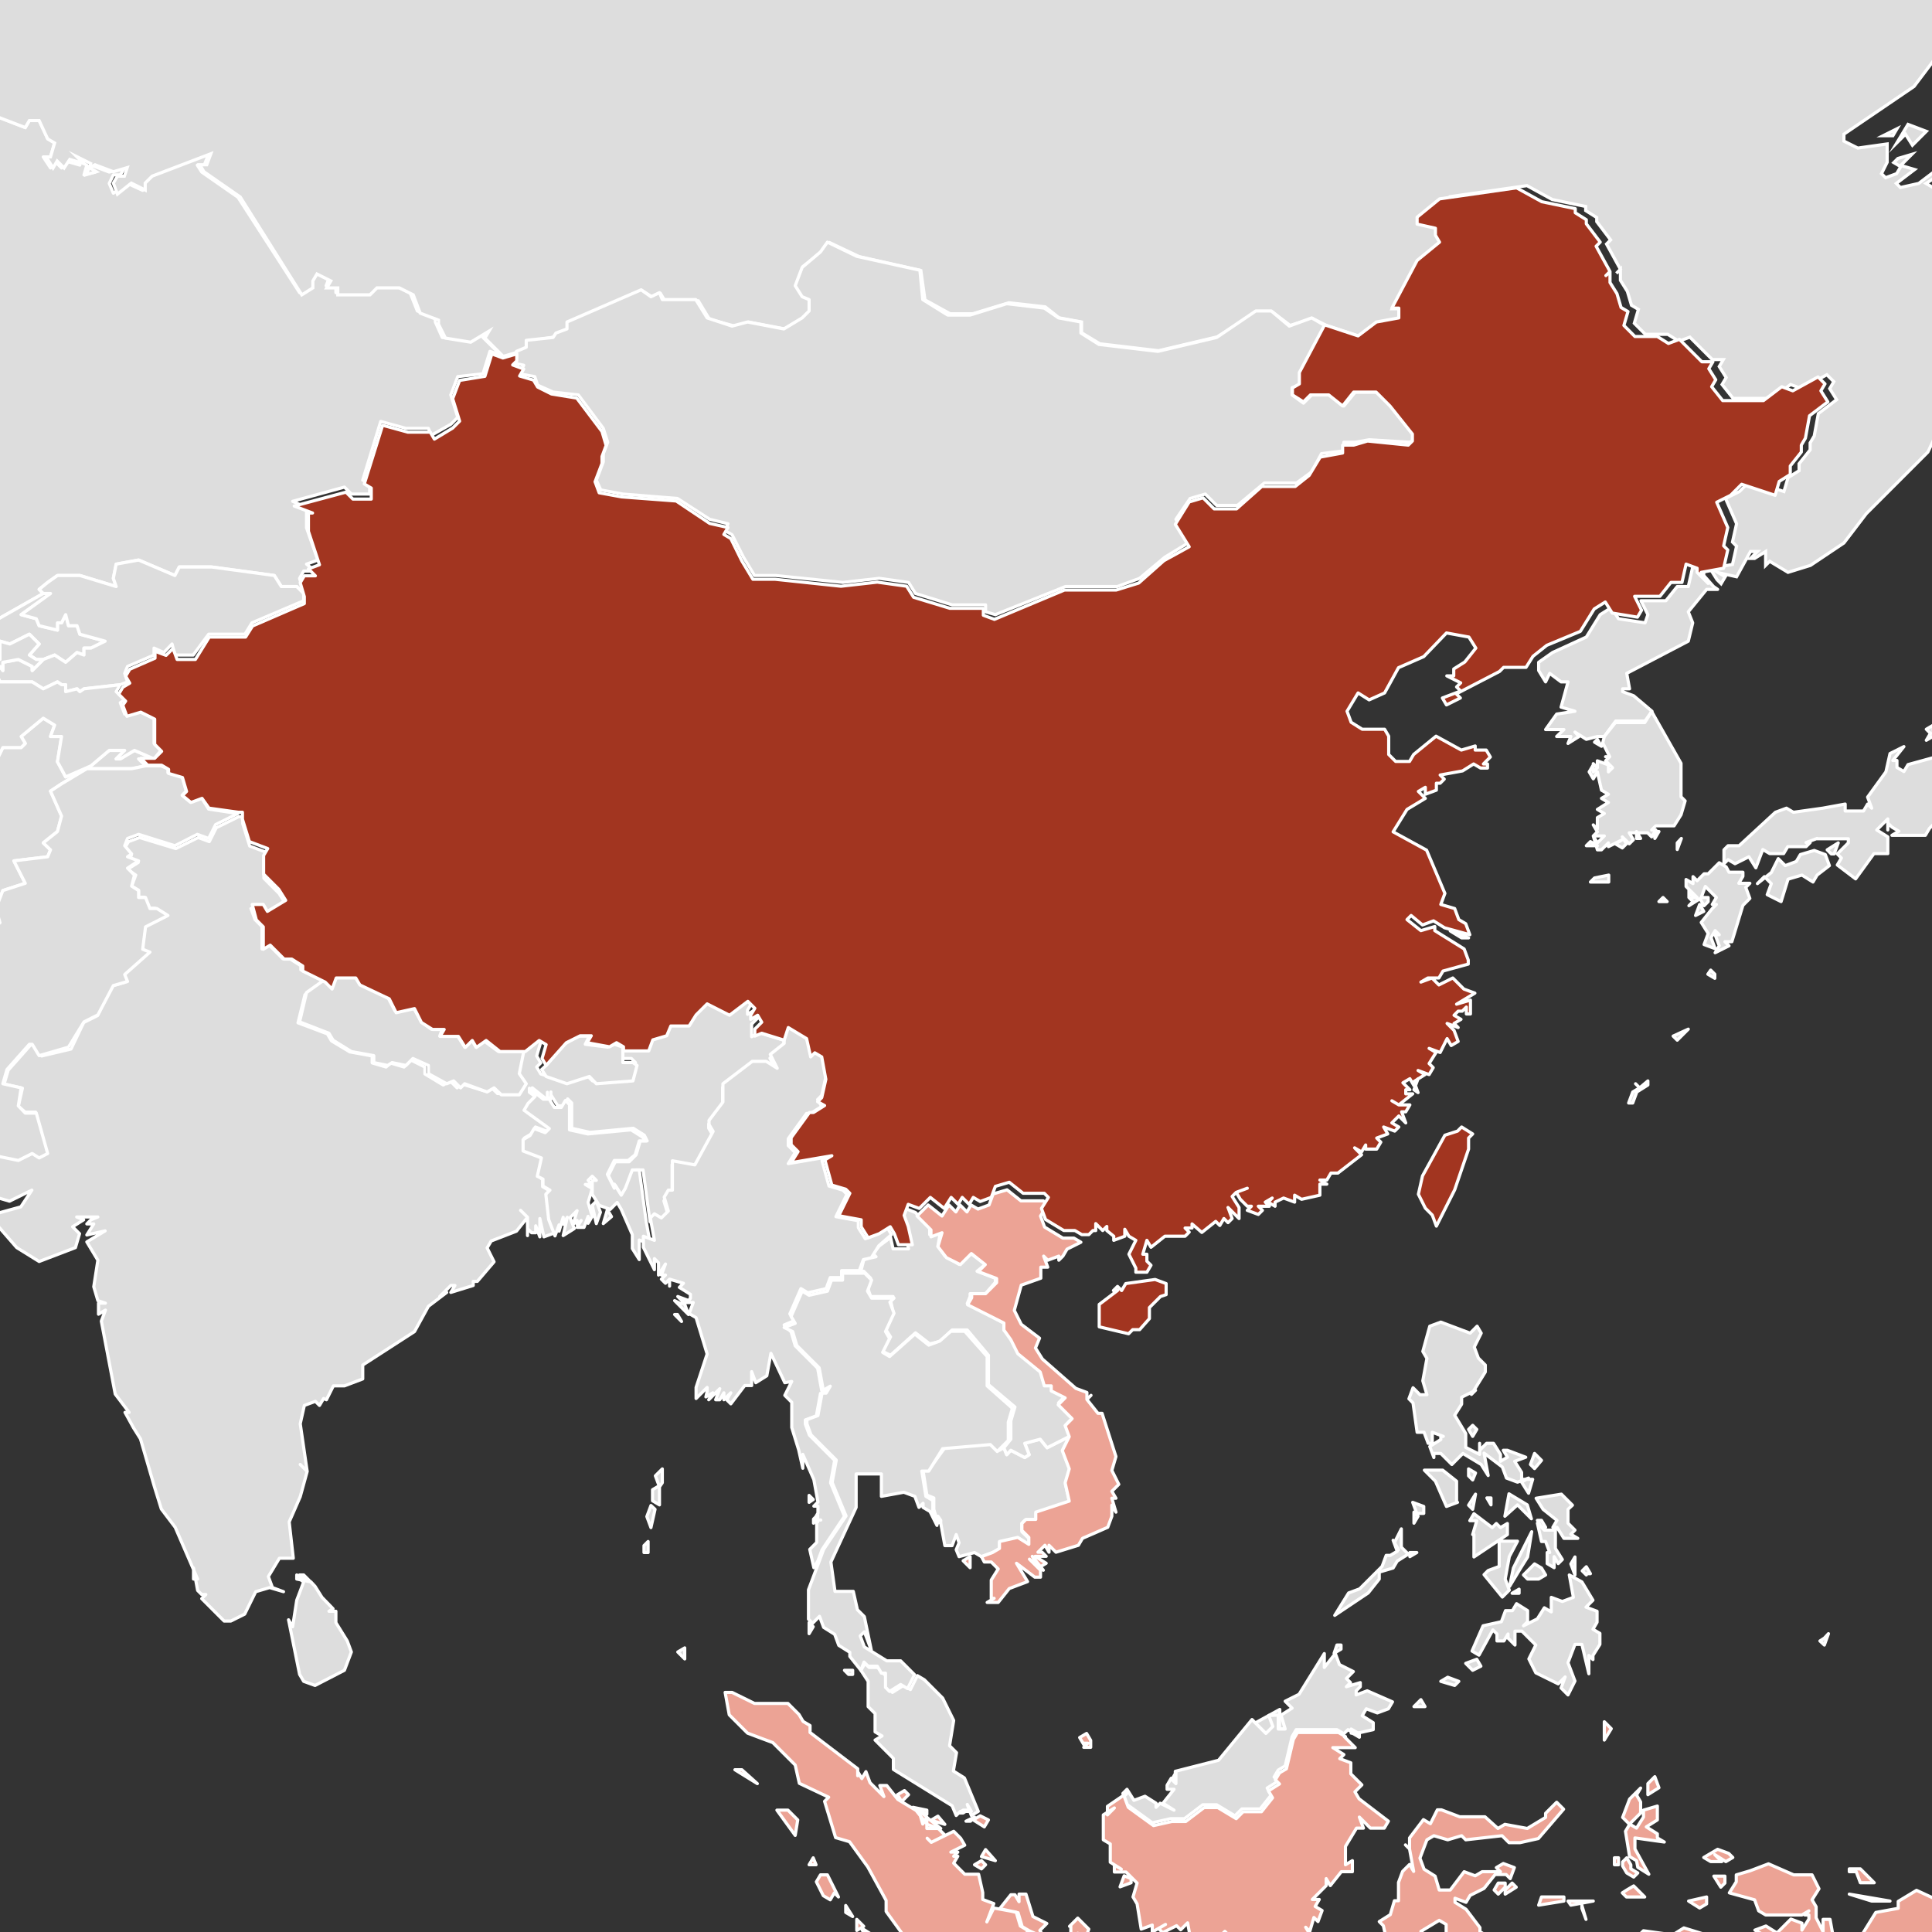 <?xml version="1.0" encoding="utf-8"?>
<!-- Generator: Adobe Illustrator 18.0.0, SVG Export Plug-In . SVG Version: 6.00 Build 0)  -->
<!DOCTYPE svg PUBLIC "-//W3C//DTD SVG 1.1//EN" "http://www.w3.org/Graphics/SVG/1.1/DTD/svg11.dtd">
<svg version="1.1" id="Layer_1" xmlns="http://www.w3.org/2000/svg" xmlns:xlink="http://www.w3.org/1999/xlink" x="0px" y="0px"
	 viewBox="0 90 612 612" enable-background="new 0 90 612 612" xml:space="preserve">
<rect x="0" y="90" width="612" height="612" fill="#333333" stroke="none"/>
<g id="graphic_copy">
	<g>
		<g>
			<g>
				<defs>
					<rect id="SVGID_1_" x="1607.6" y="-3966.1" width="612" height="612"/>
				</defs>
				<clipPath id="SVGID_2_">
					<use xlink:href="#SVGID_1_"  overflow="visible"/>
				</clipPath>
				<g clip-path="url(#SVGID_2_)">
					<g>
						<path fill="#DDDDDD" stroke="#FFFFFF" stroke-width="1" stroke-miterlimit="10" d="M-1691-211.1l44.3,10.6l65.2-2.7
							l104.7,10.6l15.5,10.6l26.2-2.7l91.4,23.5l102,10.6l94-5.3l49.7,8l41.7-20.8l161.9,8h18.2l8-12.9l-211.5-23.5l-47-10.6
							l-26.2-18.2l-5.3-8l8-10.6l-2.7-29.3l23.5-23.5l-59.9-31.5l15.5-18.2l-57.7-12.9l2.7-8l39-5.3l128.2,15.5l8-10.6l49.7-31.5
							l-26.2-26.2l-149-36.4l-31.5-15.5l36.4-10.6l5.3-8l-10.6-8l-36.4,2.7l-8,5.3l-31.5-15.5v-10.6l8-5.3l-2.7-18.2l2.7-2.7
							l23.5,12.9l12.9-12.9l41.7,5.3l12.9,5.3l2.7,2.7l-5.3,2.7l2.7,2.7l20.8-8l52.3,18.2l8-2.7l-8-5.3l15.5,2.7l20.8-8l2.7-5.3
							l8,2.7l2.7-8l15.5,10.6l5.3-5.3l-5.3-5.3l8-2.7l-10.6-5.3h20.8l-15.5-8l10.6-2.7l-23.5-10.6h-34.1l-20.8-2.7v-5.3l28.8-8
							l31.5,10.6l18.2,2.7l2.7-5.3l-18.2-8l5.3-8l36.4-2.7v-8l28.8-2.7l5.3-5.3l26.2,2.7l23.5-5.3l15.5-12.9l44.3-2.7l5.3-10.6
							l49.7-10.6l2.7,8l18.2,5.3l28.8-5.3l41.7,5.3l57.7-8l107.3,5.3l57.7-5.3l5.3-2.7l-5.3-5.3l15.5-5.3l8,8h55l-2.7-13.3l15.5-8
							l15.5,10.6l-5.3,5.3v5.3h10.6l-10.6,8v2.7h15.5v5.3l2.7,2.7l23.5-5.3l-8-8l8-5.3l-5.3-8l12.9-2.7l15.5,2.7l5.3,10.6l-2.7,5.3
							l2.7,5.3l-15.5,8l2.7,2.7l-8,5.3l12.9,5.3l26.2-5.3l41.7,8l20.8-8l52.3-5.3l23.5,2.7l2.7,5.3l20.8,2.7l20.8-2.7l8-8l-26.2-8
							l12.9-2.7l-8-2.7l8-2.7l-2.7-5.3H-122l-8-20.8l-23.5-2.7l2.7-5.3l-5.3-5.3l73.2,2.7l2.7-2.7l-12.9-8l-20.8-2.7h-40.8
							l-10.6-18.2l8-5.3l15.5,2.7l-5.3,8l10.6,2.7l65.2-5.3l47,12.9l81.2-5.3l31.5,8l31.5-10.6v-8l-2.7-10.6l20.8,8l-10.6,10.6
							l2.7,2.7h21.3l18.2,8l15.5-12.9l10.6,12.9l-5.3,5.3l2.7,2.7l39,2.7l31.5,12.9l15.5-5.3l5.3-5.3l-5.3-8v-5.3L294-695l-5.3-15.5
							l36.4,12.9l2.7,12.9l41.7-5.3v2.7l-8,8l2.7,2.7l34.1-10.6l26.2,2.7l36.4-10.6l70.5-12.9l20.8-10.6l15.5-15.5l-5.3-8l2.7-10.6
							l-12.9-15.5l2.7-15.5l-10.6-28.8l-10.6-5.3v-5.3l2.7-10.6l-10.6-10.6l12.9-5.3l15.5,5.3l15.5-12.9l-18.2-8h12.9l-5.3-10.6
							l5.3-2.7l-5.3-2.7l10.6-2.7h-5.3l-5.3-8l8-5.3v-2.7h-3.5l8-2.7l-5.3-2.7l8-5.3l-20.8,2.7v-15.5l10.6-8l2.7,8l10.6-8l-2.7-8
							l8-2.7l8-15.5l10.6,2.7l-2.7-5.3l8-2.7l8,2.7l2.7-2.7l-5.3-5.3h8l-2.7-5.3l8,2.7l-2.7-5.3h8l-5.3-2.7v-12.9l18.2,2.7l2.7-2.7
							l-2.7-5.3l5.3-2.7h-2.7L659-997l-5.3-5.3l2.7-5.3l5.3,5.3l23.5-15.5l2.7-2.7l-2.7-5.3l18.2-2.7l5.3-5.3l8,5.3l10.6-12.9
							l31.5-10.6l5.3,2.7l8,10.6l-8,2.7l-2.7-5.3h-2.7l-26.2,15.5l-5.3,8l2.7,10.6l-15.5-8v8l-8-5.3l-34.1,26.2h-8v8l8,2.7h-8
							l-8,12.9l10.6,8l10.6-2.7l2.7-5.3l2.7,5.3l2.7-5.3h8l-2.7,5.3l-8,8l-5.3-5.3l-5.3,10.6l-10.6-10.6l-12.9,2.7l8,5.3L651-942
							l5.3,2.7l-2.7,2.7l-12.9-12.9l-10.6-2.7v2.7l2.7,2.7l-8,2.7l5.3,2.7h-9.3v5.3l8,2.7v2.7L608-928l-2.7,2.7l5.3,5.3l-5.3,2.7
							l2.7,2.7h-12.9l-2.7,8l5.3,2.7l-5.3,8l5.3,2.7l-8,8l18.2-2.7l-15.5,8l10.6,2.7l-8,5.3l2.7,5.3l28.8,5.3l-8-5.3h5.3l-8-8
							l15.5-5.3l18.2,2.7l-26.2,5.3l15.5,8l-10.6-2.7l5.3,8l-2.7,2.7l5.3,2.7l-5.3,5.3l8-2.7l2.7,8l12.9,2.7l-2.7,12.9l12.9,15.5
							H654v2.7l5.3,8h12.9l-12.9,5.3v5.3H675l8,10.6l-2.7,5.3l2.7,2.7h-5.3l2.7,2.7l-15.5,8l12.9-2.7l8,8l-34.1,5.3l5.3,2.7
							l-5.3,2.7l23.5,2.7l10.6-5.3l-5.3,8l8,2.7H683l2.7,5.3l-12.9,2.7l5.3,8H691v12.9l15.5-5.3v12.9l-8,2.7l-5.3-5.3l-2.7,8
							l-26.2-8l10.6,8h-8l2.7,8h18.2l-2.7,5.3h5.3l-8,10.6l-15.5-2.7l15.5,8l-15.5,8l2.7,5.3l-8,8l2.7,5.3l-2.7,8H651v-8l-12.9-5.3
							l2.7,10.6l-18.2,2.7l18.2,8l-26.2,8l23.5-2.7l-2.7,5.3l-59.9,26.2l-59.9,10.6l-8,2.7l-8,10.6l-8,2.7l-96.7-5.3l-15.5-8
							l-5.3-12.9l-26.2-5.3v5.3l-15.5,5.3l2.7,5.3l-2.7,2.7l31.5,28.8l26.2,18.2l23.5-2.7l31.5,10.6l-15.5,12.9l-23.5,8l-130.8-23.5
							l15.5,10.6l-15.5,2.7l65.2,15.5l12.9,10.6L327.2-468h-39l-44.3-23.5l-20.8,2.7l23.5,28.8l26.2,8l10.6,12.9l10.6,5.3v-12.9
							l2.7-2.7l70.5,2.7l10.6,5.3l5.3,10.6l-15.5,12.9h-60.3l75.8,12.9l26.2,20.8l138.4,31.5l96.7,34.1l78.5,23.5l5.3,8l-8,12.9
							l15.5,5.3l57.7-34.1l39-10.6L939.7-330h102l31.5-20.8l263.9-52.3l5.3-8l-2.7-8L1298-432l62.5-28.8L1245.7-440l-59.9-20.8l-8-8
							l8-20.8l39-28.8l47-15.5l52.3-26.2l46.1-19.5l94-15.5l20.8,2.7l20.8-10.6h39l-8-10.6l18.2-18.2l2.7-10.6l67.9-31.5l-18.2-5.3
							l-34.1,8l-10.6-2.7l15.5-8h-15.5l18.2-18.2l44.3-8l-12.9-10.6h20.8l36.4-20.8l2.7-12.9l-15.5-10.6v-10.6l12.9-2.7l-2.7,10.6
							l12.9,2.7l18.2-18.2l-8-5.3l18.2-2.7h2.7l-5.3,5.3l15.5,5.3l5.3,20.8l5.3,2.7l20.8-5.3l-8-10.6l12.9-15.5l20.8-10.6l10.6,8
							l-12.9,8l2.7,10.6l75.8-8l-2.7,2.7l5.3,8l20.8-8l5.3,5.3l-2.7,5.3l12.9,2.7l23.5-15.5l70.5-18.2l44.3-5.3l18.2-12.9l20.8,10.6
							l8-5.3l-8-10.6l12.9,2.7l28.8,20.8h23.5l15.5-15.5l28.8-2.7l31.5,2.7l47-10.6l96.7,20.8l91.4-12.9l39-12.9l34.1-2.7l34.1-15.5
							l2.7-8l8-5.3l-2.7-5.3l2.7-5.3l15.5-5.3l10.6,2.7l2.7,10.6l15.5,10.6l15.5,5.3l2.7,5.3l-8-2.7v5.3l12.9,8l8-12.9l15.5-5.3
							l-2.7,10.6l-12.9,5.3l18.2,5.3l2.7,5.3l5.3-15.5h5.3l-2.7,5.3v10.6l8-8l12.9-2.7l-2.7-8l8-2.7l-5.3-5.3l5.3-12.9l47-18.2
							l10.6-8l20.8-2.7l12.9-2.7l10.6-8l26.2-2.7l-2.7-10.6l8-2.7l18.2,5.3l-10.6,5.3l8,5.3l15.5-2.7l20.8-8l-18.2-8l18.2-10.6
							l2.7,2.7l-2.7,5.3l10.6-2.7l18.2,5.3l2.7-2.7l-8-2.7v-5.3l-5.3-5.3l5.3-10.6l31.5-12.9l34.1-5.3l39,5.3l12.9,12.9l20.8,5.3
							v5.3h-8l-5.3,5.3l34.1,10.6h10.6l2.7,5.3h-2.7l5.3,2.7l26.2-2.7l44.3,10.6l20.8-5.3l91.4,12.9l26.2-5.3v12.9l10.6,15.5
							l-15.5,10.6l8,2.7l-10.6,5.3l10.6,5.3v5.3h-18.2v5.3l10.6,2.7l-5.3,5.3l2.7,5.3l-10.6,5.3l-9.9-4.7l-10.6,12.9v5.3l5.3,2.7h8
							v10.6h8l2.7-8l-2.7-8h10.6v12.9L3276-785l-28.8,20.8l8,2.7l-12.9,15.5l26.2,12.9h15.5l28.8-15.5l5.3-12.9l8-2.7l-4.4-6.2
							l5.3-15.5l8-5.3v-5.3l12.9-2.7v-5.3l8-2.7l-5.3-5.3l15.5-12.9l31.5-5.3l2.7-8l12.9,2.7l5.3-8l34.1-10.6l8-10.6l-5.3-2.7l5.3-8
							l20.8-12.9l44.3-10.6v-5.3h12.9l-12.9-5.3l12.9-8l10.6,5.3l15.5-8h47l23.5-5.3l23.5-12.9l2.7-20.8l5.3,2.7l8,12.9l-2.7,8
							l5.3,2.7l59.9-8l73.2,5.3l28.8-5.3l10.6,5.3l12.9-8l10.6,2.7l10.6,10.6l31.5-26.2l34.1-5.3l83.4,15.5h20.8L4072-934l36.4-10.6
							l5.3-12.9l49.7-12.9l20.8,15.5l2.7,10.6l34.1-2.7l15.5,15.5l15.5,5.3l65.2-8l20.8-8l18.2,2.7v5.3l26.2-10.6l5.3,2.7l2.7,5.3h8
							l8-10.6l15.5-5.3l12.9,8v12.9l39,8l8-2.7v-10.6l8-8l12.9-8l62.5-5.3l15.5,2.7l2.7-5.3l-8-18.2l2.7-5.3v-5.3l5.3-8l10.6,5.3
							l5.3,12.9l-8,20.8l31.5,8l99.3,18.2l10.6-2.7l12.9,8l18.2-5.3l8,8l12.9-2.7l2.7,8l15.5-8l8,5.3l-10.6,12.9l26.2,5.3l10.6,10.6
							l-2.7,5.3l20.8-10.6l10.6,2.7l-8,5.3l12.9,8l44.3,2.7l2.7,5.3l-5.3,10.6l5.3,5.3l26.2-8l26.2,5.3l2.7-5.3l-5.3-5.3l5.3-2.7
							l-5.3-5.3l2.7-2.7l18.2,10.6h-5.3l2.7,5.3l-5.3,2.7l10.6,8l28.8,5.3l18.2-2.7l-2.7-5.3l2.7-2.7l8,10.6l41.7,15.5l26.2,20.8
							l12.9-2.7l5.3,5.3l2.7-5.3v8l12.9-5.3l15.5,15.5l5.3-2.7l-5.3-5.3h18.2l28.8,8l18.2-2.7l2.7,2.7h-8l5.3,2.7h20.8l2.7,5.3
							l-2.7,2.7l8,5.3l41.7,18.2l2.7-5.3l-2.7-8l12.9,20.8l-15.5,8l-5.3,12.9l8-2.7v10.6h-5.3l2.7,2.7l-10.6,15.5h-8l-2.7,15.5
							l-10.6-2.7l-5.3,8l-12.9-8L5210-682l2.7,2.7h-8l12.9,5.3l-28.8,5.3l10.6,15.5v5.3l-15.5-2.7v5.3l-8-5.3l-10.6,5.3l5.3,8
							l-26.2,5.3v12.9l10.6,5.3l-2.7,12.9l2.7,2.7l-15.5,10.6l10.6,2.7v2.7l2.7,10.6l-8,2.7l10.6,5.3l-15.5,8l18.2,5.3l12.9,18.2
							l-5.3,2.7l2.7,2.7l-2.7,2.7l18.2,2.7v10.6l-5.3,8l12.9-5.3l2.7,8l10.6-10.6l2.7,5.3l-5.3,2.7l8,5.3l-2.7,5.3l28.8,5.3l2.7,5.3
							l-20.8-5.3l-34.1,2.7l-31.5,10.6l-2.7,5.3l-20.8-2.7l-26.2,5.3l-8,8l8,2.7l-2.7,5.3l8,5.3l-23.5,18.2l-8,5.3l23.5-2.7l5.3,2.7
							l-2.7,2.7l-47,10.6l12.9,10.6l41.7-5.3l2.7,5.3l-23.5,2.7l26.2,2.7l-20.8,8l15.5,5.3l-8,2.7l8,5.3l-5.3,5.3l31.5,2.7
							l-15.5,10.6l-20.8,2.7l39,8v5.3l28.8,15.5l2.7,5.3l-8,2.7l36.4,8l2.7,2.7l-2.7,5.3l23.5,10.6h18.2h-12.9l8,5.3l-8,2.7
							l34.1,2.7l5.3,8l-23.5,12.9l34.1-5.3l59.9,12.9l-8,10.6l57.7,2.7l67.9,18.2l26.2-2.7l-2.7,5.3l12.9,2.7v26.2v23.5v26.2v26.2
							v26.2v28.8v26.2V2.6v28.8v28.8v31.5v28.8h-10.6h-8h-10.6h-10.6h-10.6H5431h-10.6h-8h-10.6H5390h-10.6h-10.6h-8h-10.6h-10.6
							H5329h-10.6h-10.6h-8h-10.6h-10.6H5268h-11h-10.6h-8h-10.6h-10.6h-10.6H5196h-8h-10.6h-10.6h-10.6h-10.6H5135h-8h-11h-10.6
							h-10.6H5084h-8h-10.6h-10.6h-10.6h-10.6H5023h-8h-10.6h-10.6h-10.6h-10.6h-8H4954h-11h-10.6h-10.6h-10.6h-8h-10.6H4882h-10.6
							h-10.6h-8h-10.6h-10.6H4821h-11h-10.6h-8h-10.6H4770h-10.6h-10.6h-8h-10.6h-10.6H4709h-10.6h-10.6h-8h-10.6h-10.6H4648h-11
							h-10.6h-8h-10.6h-10.6h-10.6H4576h-8h-10.6h-10.6h-10.6h-10.6H4515h-8h-11h-10.6h-10.6H4464h-8h-10.6h-10.6h-10.6h-10.6H4403
							h-8h-10.6h-10.6h-10.6h-10.6h-8H4334h12.4h-10.6h-10.6h-10.6h-8H4296h-10.6h-9.8H4265h-8h-10.6h-10.6h-10.6h-10.6H4204h-8
							h-8.9h-10.6h-10.6h-9.8h-10.6h-8h-10.6h-10.6h-10.6h-10.6h-8h-10.6h-10.6h-10.6h-10.6H4033h-8h-10.6h-10.6h-8h-10.6h-8h-10.6
							H3956h-10.6h-10.6h-10.6h-8h-8.9h-10.6h-10.6h-10.6h-8h-10.6h-10.6h-10.6h-10.6h-10.6h-8h-10.6h-10.6H3774h-10.6h-8h-10.6
							h-10.6h-10.6h-7.1h-10.6h-8h-10.6h-10.6h-10.6h-10.6h-10.6h-8h-8.9h-11h-10.6h-10.6h-8h-10.6h-10.6H3556h-10.6h-10.6h-8h-10.6
							h-10.6H3495h-11h-8h-8h-10.6h-10.6h-9.8h-10.6h-8h-10.6H3397h-10.6h-10.6h-8h-10.6h-10.6H3336h-10.6h-10.6h-8h-10.6h-10.6h-8
							H3267h-8h-11h-10.6h-10.6h-10.6h-10.6h-8h-8.9H3178h-10.6h-10.6H3146h-8h-10.6h-10.6h-10.6h-10.6h-8H3077h-10.6h-10.6h-10.6
							h-10.6h-8H3016h-11h-7.1h-10.6h-8h-10.6H2958h-10.6h-10.6h-10.6h-8h-8.9h-10.6h-10.6h-10.6h-8h-10.6H2848h-10.6h-10.6h-10.6
							h-8h-10.6H2787h-10.6h-10.6h-8h-10.6h-10.6H2726h-7.1h-10.6h-8h-10.6h-10.6H2668h-10.6h-10.6h-8h-8.9h-10.6h-10.6h-10.6h-8
							h-10.6h-10.6H2558h-10.6h-10.6h-8h-10.6h-10.6H2497h-10.6h-8h-8h-10.6h-10.6h-9.8h-10.6h-8h-10.6h-10.6H2389h-10.6h-8h-10.6
							h-10.6H2338h-10.6h-10.6h-8h-10.6h-10.6h-8H2269h-8h-10.6h-10.6h-10.6h-10.6H2208h-8h-8.9h-10.6h-10.6h-10.6h-10.6h-8h-10.6
							h-10.6h-10.6h-10.6h-8H2079h-10.6h-10.6h-10.6h-10.6h-8H2018h-10.6h-7.1h-10.6h-8h-10.6h-10.6h-10.6h-10.6h-10.6h-8h-8.9
							h-10.6h-10.6H1880h-8h-10.6h-10.6h-10.6h-10.6H1819h-8h-10.6H1789h-10.6h-10.6h-8h-8h-10.6h-10.6h-9.8h-10.6h-8h-10.6H1681
							h-10.6h-10.6h-8h-10.6h-10.6H1620h-10.6h-10.6h-8h-10.6H1569h-8h-10.6h-10.6h-8h-10.6h-10.6H1500h-10.6h-8h-8.9h-10.6h-10.6
							h-10.6h-10.6h-8h-10.6h-10.6h-10.6h-10.6h-8h-10.6h-10.6h-10.6h-10.6H1318h-8h-10.6h-10.6h-7.1H1271h-8h-10.6h-10.6h-10.6
							h-10.6H1210h-8h-8.9h-10.6h-10.6H1161h-8h-10.6h-10.6h-10.6h-10.6H1100h-8h-10.6h-10.6h-10.6h-10.6H1039h-8h-11h-10.6h-7.1
							h-10.6h-8H973h-10.6h-10.6h-10.6h-10.6h-8h-8.9h-10.6h-10.6h-10.6h-8H863h-10.6h-10.6h-10.6h-10.6h-8H802h-10.6h-10.6h-10.6
							h-8h-8h-10.6H733h-9.8h-10.6h-8H694h-11h-10.6h-10.6h-8H643h-10.6h-10.6h-10.6h-10.6h-8H582h-10.6h-8h-10.6h-10.6h-8h-10.6
							H513h-11h-10.6h-8h-8.9h-10.6h-10.6h-10.6h-10.6h-8h-10.6h-10.6H392h-10.6h-8h-10.6h-10.6h-10.6H331h-10.6h-8h-10.6h-10.6
							h-7.1h-10.6h-8h-10.6h-10.6h-10.6h-10.6H212h-8h-8.9h-10.6h-10.6h-10.6h-8h-10.6h-10.6h-10.6h-10.6H102h-8H83.4H72.7H62.1
							H51.4h-8h-8H25.3H14.6H4.4H-6.2h-8h-10.6h-10.6H-46h-10.6h-10.6h-8H-86h-10.6h-10.6H-118h-8h-10.6h-10.6h-8h-10.6h-10.6h-8
							H-195h-10.6h-10.6h-10.6h-8h-8.9h-10.6h-10.6h-10.6h-10.6h-8h-10.6h-10.6h-10.6H-337h-8h-10.6h-10.6H-377h-10.6h-10.6h-8
							h-10.6h-10.6h-7.1h-10.6h-10.6h-8h-10.6h-10.6h-10.6h-10.6h-8h-10.6h-10.6h-10.6H-557h-10.6h-8h-10.6h-10.6h-10.6H-618h-8
							h-10.6h-10.6h-10.6h-10.6H-679h-8h-11h-10.6h-10.6H-730h-8h-10.6h-10.6h-10.6h-10.6H-791h-8h-10.6h-10.6h-10.6h-10.6h-8H-860
							h-11h-10.6h-10.6h-10.6h-8h-10.6H-932h-10.6h-10.6h-10.6h-8h-10.6H-993h-10.6h-10.6h-8h-10.6h-10.6h-10.6h-10.6h-10.6h-8
							h-10.6h-10.6h-10.6h-10.6h-8h-10.6h-10.6h-10.6h-10.6h-10.6h-8h-10.6h-10.6h-10.6h-10.6h-8h-10.6h-10.6h-10.6h-10.6h-10.6h-8
							h-10.6h-10.6h-10.6h-10.6h-8h-10.6h-10.6h-10.6h-10.6h-10.6h-8h-10.6h-10.6h-10.6h-10.6h-8h-10.6h-10.6h-10.6h-10.6h-10.6h-8
							h-10.6h-10.6h-10.6h-10.6h-10.6h-8h-10.6h-10.6h-10.6h-10.6h-8h-10.6h-10.6h-10.6h-10.6h-10.6h-8h-10.6V91.8V60.3V31.5V2.6
							v-28.8v-26.2V-83v-26.2v-26.2v-26.2V-185v-26.2L-1691-211.1L-1691-211.1z M1036-428l-8,10.6l-18.2,2.7l10.6,10.6l-49.7,12.9
							l-125.5,12.9h-28.8l-12.9-8l18.2-20.8l31.5-5.3l26.2-18.2l10.6-10.6v-12.9l2.7-8v-5.3l12.9-20.8l52.3-23.5l36.4,2.7l31.5,15.5
							v8l-5.3,8l-28.8,8l34.1,5.3v10.6l-15.5,5.3l23.5,5.3L1036-428z M422.2-741.5l-26.2-8l-2.7-5.3l5.3-2.7l-5.3-2.7l8-5.3
							l12.9,5.3v-8l5.3-2.7l15.5,8l-5.3-10.6l18.2,5.3l8-5.3l-15.5-5.3l8-2.7l23.5,2.7l8-5.3l12.9,2.7l-10.6-12.9l-28.8-5.3l2.7-8
							l20.8-5.3l-10.6-10.6l5.3-8l-2.7-2.7v-5.3l-8-5.3l-2.7-5.3l12.9-10.6l28.8-2.7l2.7,8v5.3l10.6,8l8,26.2l10.6,5.3l5.3,15.5
							l5.3,31.5l-2.7,10.6l-5.3,2.7v10.6l-12.9,5.3l-2.7,5.3l-62.5,8l-15.5-10.6l2.7-5.3l41.7,2.7l8-8h-28.8l20.8-5.3l-18.2-5.3
							l-8-10.6l-12.9,10.6l-20.8-2.7l8,8L422.2-741.5z M-1273.2-425.3l-67.9-10.6l-23.5-12.9l-5.3-8l20.8-20.8l23.5,2.7l62.5,39
							l-2.7,8L-1273.2-425.3z M699.4-409.8L688.7-389l-20.8,8l-47-18.2h-39L563.7-412l88.7,5.3l15.5-8l8-18.2l12.9-5.3l10.6,5.3
							V-409.8z M-58.5-741.5l2.7-2.7l-2.7-8h8v2.7l-2.7,5.3l5.3,2.7l5.3-5.3l2.7-8h10.6l8,5.3l-18.2,10.6l26.2-8l2.7,5.3l-15.5,2.7
							l18.2,5.3l-10.6,5.3L-50-731l-15.5,2.7l-20.8-2.7l5.3-5.3l-65.2-8l44.3-8h5.3l-8,5.3h8l-2.7,2.7l10.6-5.3l2.7,5.3h15.5
							l-10.6-5.3l10.6-8v5.3h10.6l-5.3,8L-58.5-741.5z M482.5-436l-15.5-5.3l2.7-12.9l8-8l65.2-26.2l15.5,2.7l-62.5,47L482.5-436z
							 M-466.1-675.9l-15.5,10.6l-55,8l-10.6-2.7l2.7-5.3v-5.3l2.7-5.3l-15.5-8l18.2-2.7l34.1,5.3h28.8L-466.1-675.9z M-596.5-689.2
							v5.3h18.2l10.6,10.6l-2.7,8l-20.8-2.7l-31.5-18.2h-12.9v-2.7l-5.3-5.3l20.8-8L-596.5-689.2z M349-730.9l5.3,5.3l-2.7,10.6
							l-23.5,10.6l-12.9-8l12.9-5.3l-5.3-8l-8-2.7l5.3-5.3l18.2,8L349-730.9z M427.5-788.5l-39,10.6h-12.9l-2.7-5.3l31.5-12.9
							l10.6,5.3v-8h13l5.3,5.3L427.5-788.5z M5280.9-532.6l-8,8h-28.8l-15.5,10.6l2.7-5.3l-8-2.7h8l-12.9-5.3l8-8l-5.3-5.3l5.3-2.7
							l15.5,8L5280.9-532.6z M419.5-707.4l-5.3,10.6l5.3,8l-5.3,2.7l-31.5-15.5l12.9-5.3l-5.3-5.3l8-5.3L419.5-707.4z M550.4-918.9
							l-10.6,5.3l5.3,2.7l-2.7,5.3h-5.3l-5.3,5.3l-5.3,2.7l-8-8l28.8-31.5h5.3l-8,8L550.4-918.9z M735.7-1018.3l2.7-8l8-2.7l2.7,8
							l5.3-5.3l8,8l-5.3,5.3v2.7l-10.6,2.7l-8-5.3l2.7-8L735.7-1018.3z M1493.2-668.3l2.7,5.3l-5.3,8l8,10.6v5.3l-28.8-15.5
							L1493.2-668.3z M631.1-997.4l-12.9-5.3l15.5-12.9l8,2.7l-5.3,2.7h5.3l-2.7,5.3h8L631.1-997.4z M409.3-817.4l-23.5-2.7l5.3-8
							h15.5l8,8L409.3-817.4z M87.8-722.9v10.6l-10.6,8v-10.6l-5.3-10.6l12.9-2.7L87.8-722.9z M1143.3-480.3l-78.5-2.7l18.2-5.3
							L1143.3-480.3z M-1045.7-537.5l-5.3,5.3h-2.7l-15.5-8l5.3-8l15.5,5.3L-1045.7-537.5z M1845.8-783.2l-10.6-5.3l-2.7-8l28.8,2.7
							L1845.8-783.2z M730.4-1078.6l-7.5-2.2l12.9-8h12.9l2.7,2.7l-12.9,5.3l-2.7-2.7L730.4-1078.6z M774.8-1041.8l-2.7-2.7
							l10.6-5.3l20.8,2.7L774.8-1041.8z M-86.9-718l-26.2-5.3L-79-726l5.3,5.3L-86.9-718z M-411.1-675.9l-8,10.6h-20.8l10.6-8
							L-411.1-675.9z M662.6-830.2l-8-15.5l2.7-8l12.9,12.9L662.6-830.2z M-1092.7-556.1h10.6l8,10.6l-31.5-8L-1092.7-556.1z
							 M-708.7-657.7l-2.7,8l-23.5-5.3l8-5.3L-708.7-657.7z M-643.5-650.2l-12.9-12.9l20.8,5.3v5.3L-643.5-650.2z M2219.6-814.7
							l-12.9-5.3l15.5-5.3l5.3,5.3L2219.6-814.7z M3922.6-973.9l-8,5.3l-12.9-2.7l10.6-8L3922.6-973.9z M699.4-1062.6l-2.7-5.3
							h-15.5l20.8-2.7l5.3,2.7L699.4-1062.6z M652.4-1008.1h-2.7l5.3-8v-5.3l8,5.3L652.4-1008.1z M463.9-832.9l-12.9,2.7l-5.3-5.3
							l8-2.7L463.9-832.9z M98.5-707.4v-5.3l8-5.3l10.6,2.7L98.5-707.4z M3964.7-976.6l-5.3-2.7l-8-8h8L3964.7-976.6z M798.3-1106.9
							l-5.3-5.3l2.7-2.7h15.5L798.3-1106.9z M5236.6-498.5l-5.3-2.7l10.6-8l5.3,5.3L5236.6-498.5z M581.4-963.3l2.7-10.6h8l-2.7,5.3
							h-2.7v5.3H581.4z M-191.6-702.1l-8-5.3l5.3-5.3l8,8L-191.6-702.1z M5288.9-686.5l-8-2.7l10.6-10.6v10.6L5288.9-686.5z
							 M3342.9-798.7l-8-2.7l-2.7-8l5.3-2.7L3342.9-798.7z M1845.8-812v5.3l-10.6,2.7l2.7-5.3L1845.8-812z M3617-924.2l-12.9-10.6
							l10.6,2.7l5.3,5.3L3617-924.2z M1958.4-798.7l-5.3-2.7l2.7-5.3l10.6,2.7L1958.4-798.7z M-1069.2-558.4l-8-2.7l5.3-2.7
							l15.5,2.7L-1069.2-558.4z M553-898.1h-5.3l2.7-5.3H561L553-898.1z M999.6-1122.9l-18.2-5.3l12.9-2.7L999.6-1122.9z
							 M5221.1-495.8l-5.3-2.7h2.7l-2.7-5.3l12.9,5.3L5221.1-495.8z M336.2-699.4h15.5l-10.6,5.3L336.2-699.4z M-1027.5-579.7
							l-10.6-8l10.6-2.7l2.7,10.6L-1027.5-579.7L-1027.5-579.7z M-1030.2-550.8l-2.7-8l15.5,2.7L-1030.2-550.8z M-1069.2-550.8h-8
							l5.3-5.3l15.5,5.3H-1069.2z M12-725.6l-18.2,2.7l12.9-8L12-725.6z M-1100.7-563.7h12.9l-12.9,2.7l-5.3-2.7H-1100.7z
							 M686.1-796.1l-5.3-5.3l8-2.7l2.7,2.7L686.1-796.1z M3831.2-950.4l-10.6-2.7l10.6-2.7l2.7,2.7L3831.2-950.4z M-1035.5-571.7
							l8,8h-8l-2.7-5.3L-1035.5-571.7z M2159.3-819.6l5.3,2.7l-2.7,2.7l-12.9-2.7L2159.3-819.6z M432.8-704.7l-5.3,10.6l-5.3-2.7
							L432.8-704.7z M777.4-1049.7l-5.3-5.3h10.6L777.4-1049.7z M-1004-610.7l8,8l-12.9-5.3L-1004-610.7z M688.7-1028.9H686l2.7-5.3
							h5.3L688.7-1028.9z M2856.9-906.1l-5.3,2.7h-5.3l2.7-5.3L2856.9-906.1z M756.6-1005.4l-2.7-2.7l12.9-5.3L756.6-1005.4z
							 M782.7-1036.4l-2.7-5.3h8L782.7-1036.4z M3747.8-965.9h-5.3l2.7-2.7l8,2.7H3747.8z M1780.6-806.7v5.3l-8-2.7L1780.6-806.7z
							 M694-783.2l-10.6-5.3h8L694-783.2z M5189.6-906.1l-5.3-10.6l5.3,5.3V-906.1z M2867.5-929.6l-2.7-2.7h10.6L2867.5-929.6z
							 M756.6-1026.2l-8-2.7h12.9L756.6-1026.2z M636.4-994.7l-2.7-2.7l8-2.7L636.4-994.7z M555.7-929.6l-2.7-5.3l8,2.7L555.7-929.6
							z M3267.1-738.9l5.3-5.3l2.7,2.7L3267.1-738.9z M712.2-986.8l2.7,5.3l-8-5.3H712.2z M3627.7-932.2l-2.7-5.3l8,2.7
							L3627.7-932.2z M568.5-947.7v-8h2.7L568.5-947.7z M709.6-1067.9l-5.3-5.3l8,2.7L709.6-1067.9z M714.9-1070.6l-5.3-5.3h8
							L714.9-1070.6z M93.1-859l-2.7-5.3h5.3L93.1-859z"/>
					</g>
				</g>
			</g>
		</g>
	</g>
	<g>
		<g>
			<g>
				<defs>
					<rect id="SVGID_3_" y="90" width="612" height="612"/>
				</defs>
				<clipPath id="SVGID_4_">
					<use xlink:href="#SVGID_3_"  overflow="visible"/>
				</clipPath>
				<g clip-path="url(#SVGID_4_)">
					<g>
						
							<polygon fill="#DDDDDD" stroke="#FFFFFF" stroke-width="1" stroke-linecap="round" stroke-linejoin="round" stroke-miterlimit="10" points="
							-118.4,287.3 -123.3,287.3 -130.4,278.9 -136.1,276.7 -145.5,278.9 -160.5,288.2 -174.3,272.3 -178.7,263.8 -183.6,250.1 
							-176.5,242.1 -172.1,238.6 -177.8,236.3 -178.7,232.8 -184.9,230.1 -184.9,227.9 -180.1,227.9 -188,217.7 -196.5,217.7 
							-197.3,212 -203.1,209.3 -197.3,201.3 -200,199.1 -198.7,193.3 -196.5,190.7 -195.1,188.5 -192.9,186.2 -187.1,193.3 
							-182.3,192 -183.6,184.9 -176.5,181.8 -176.5,178.3 -168.5,175.6 -166.3,172.5 -165,173.4 -165,171.2 -159.2,172.5 
							-160.5,174.7 -157,174.7 -155.7,172.5 -151.2,171.2 -148.6,174.7 -141.9,174.7 -132.6,181.8 -132.6,184.9 -130.4,184 
							-131.3,180.5 -131.3,179.1 -122,184.9 -114,179.1 -109.1,179.1 -106,181.8 -103.3,180.5 -102.4,178.3 -97.6,178.3 
							-95.3,179.1 -95.3,181.8 -88.3,184 -87.4,186.2 -84.7,184.9 -82.5,181.8 -76.7,184 -71,182.7 -68.7,176.9 -74.5,172.5 
							-80.3,172.5 -78.9,169.8 -83.8,168.9 -74.5,164.1 -76.7,159.6 -73.2,156.1 -63.9,156.1 -65.2,154.7 -73.2,152.5 -72.3,150.3 
							-69.6,150.3 -75.8,149 -72.3,146.8 -74.5,144.5 -71,143.2 -63,143.2 -60.3,145.4 -59.4,143.2 -54.5,142.3 -39.5,138.8 
							-37.3,139.7 -37.3,137.5 -35,136.1 -10.6,131.7 -9.3,130.4 -10.6,129.5 -7.1,129.5 -5.8,127.3 -3.5,128.1 -3.5,125.9 8,130.4 
							9.3,128.1 12.4,128.1 15.1,133.9 17.3,135.2 16,139.7 13.7,139.7 16,143.2 17.3,141 19.5,143.2 20.8,141 25.3,142.3 
							23.1,139.7 27.5,142.3 26.6,145.4 30.2,144.5 27.5,143.2 28.8,142.3 34.6,144.5 39.5,143.2 38.1,145.4 35.9,145.4 34.6,148.1 
							35.9,151.2 40.4,148.1 45.2,150.3 45.2,148.1 47.5,145.4 66.1,138.8 64.7,142.3 62.5,142.3 63.9,144.5 75.4,152.5 94.9,182.7 
							98.5,180.5 98.5,178.3 99.8,175.6 104.2,178.3 103.3,180.5 106.4,180.5 106.4,182.7 115.7,182.7 118.4,180.5 125.1,180.5 
							129.9,182.7 132.2,188.5 137.9,190.7 137.9,192 140.1,196.9 148.6,197.8 154.3,194.2 153,196.9 158.8,202.6 155.2,201.3 
							153,208.4 145,209.3 142.8,215.1 145,222.2 142.8,224.4 136.6,227.9 135.7,225.7 128.6,225.7 120.6,223.5 114.9,242.1 
							117.1,243 117.1,246.5 111.3,246.5 109.1,244.3 92.7,248.8 98.5,251.4 97.1,251.4 97.1,257.2 100.7,267.4 97.1,268.7 
							99.8,270.9 96.2,270.9 94.9,273.2 96.2,278 94,275.8 89.1,275.8 86.9,272.3 67,269.6 56.8,269.6 55.4,272.3 43.9,267.4 
							36.8,268.7 35.9,273.2 36.8,275.8 25.3,272.3 18.2,272.3 15.1,274.5 12.4,276.7 13.7,278 -2.7,287.3 -2.7,288.2 -7.1,291.8 
							-7.1,295.3 -8.4,295.3 -12,293.1 -10.6,290.9 -12.9,288.2 -23.5,289.6 -25.7,280.3 -30.2,280.3 -29.3,269.6 -31.5,270.9 
							-33.7,266.5 -39.5,261.6 -44.3,263.8 -54.5,263 -65.2,263.8 -73.2,255.9 -96.7,242.1 -118.4,247.9 						"/>
						<path fill="#DDDDDD" stroke="#FFFFFF" stroke-width="1" stroke-miterlimit="10" d="M980.5-1.8l-12.9,7.1l2.2-1.3l-10.6-1.3
							l-5.8-4.4h-5.8h5.8l3.5,3.5h-2.2l-9.3-2.2l-1.3,1.3l-2.2,1.3l-10.6,2.2l10.6-1.3l3.5-2.2l3.5,2.2l-3.5,2.2l12.9-2.2L957,5.3
							l2.2,3.5l4.4,1.3l1.3-1.3l2.2,2.2l-1.3,2.2l2.2,1.3l1.3,3.5l-4.4,1.3h3.5v2.2l1.3-2.2l1.3,3.5l4.4,2.2l-2.2,2.2l3.5,4.4
							l-3.5,2.2l-1.3,2.2L957,32.8l1.3-3.5l-2.2,2.2l-2.2-2.2v2.2l2.2,1.3l-23.1,8l1.3,1.3l-1.3,1.3l-9.3,1.3l-1.3,2.2l-2.2,2.2
							h-3.5l1.3,1.3l-4.4,1.3l1.3,2.2h-4.4l2.2,1.3l-2.2,1.3v-1.3L899,62.3l-3.5,7.1l-4.4-7.1l-4.4-2.2h-9.3l-11.5,3.1l-8,7.1l2.2-8
							h-1.3l-10.6,4.4l1.3,1.3l-3.5,3.5l-2.2-4.4l-3.5,3.5l-0.9-3.1h-3.5l1.3,1.3l-3.5,1.3v2.2L832,74l1.3,3.5l-2.2,1.3l1.3,2.2
							l-3.5-1.3l2.2,1.3l-5.8,4.4l-4.4,8l3.5,4.4l2.2-3.5l5.8,1.3v1.3l-1.3,3.5l-3.5,2.2l1.3,5.8l1.3,2.2l2.2-1.3l1.3,7.1l-2.2,2.2
							l-4-2.2l3.5-3.5h-1.3l-4.4,1.3l1.3,1.3l-4.4,2.2l-3.5,8l4.4,9.3l-3.5,2.2l-3.5,1.3l-5.8-1.3l-7.1,4.4l-1.3,5.8l1.3,2.2h-1.3
							l2.2,4.4l-4.4-2.2l-7.1,4.4l-3.5-1.3l1.3,1.3h1.3l-1.3,3.5h-1.3l1.3,3.5l-2.2,4.4l-13.7,12.9l1.3-2.2l-2.2-3.5l-2.2-13.7h1.3
							l-2.2-3.5l-4.4-25.7v-12l3.5-9.3l8-9.3l-1.3-4.4l12.9-3.5l12.9-10.6l1.3-3.5l5.8-5.8l11.5-8L822,62l16.4-7.1l-2.2-1.3l4.4-3.5
							l-2.2-2.2l2.2-4.4l1.3-5.8l4.4-3.5l5.8,2.2l-1.3-2.2l3.5,1.3L843.5,31l-10.6,2.2v2.2l1.3,1.3L832,38l-1.3,5.8l3.5,2.2
							l-3.5,2.2l-1.3-3.5l-1.3,1.3v1.3l-3.1-1.8l-15.1,12.9l-5.8,1.3l2.2-5.8l-4.4,1.3l1.3-2.2l-1.3-2.2l4.4-5.8v-2l-7.1,3.5L797,43
							l-11.5,2.2l-4.4-1.3l-7.1,3.5v4.4l-5.8,2.2l-0.9,3.5L752.2,69l1.3,3.5l-2.2,2.2l3.5,1.3v-2l7.1,2.2l-1.3,2.2l-3.5,1.3
							l-2.2-1.3l-3.5,2.2l-6.2-2.2l-4.4,3.5l-4.4-1.3l-9.3,2.2l-2.2-3.5l10.6-1.3l-4.4-1.3l-2.2-3.5l-7.1,1.3h-3.1l2.2-1.3l-9.3-2.2
							l-4.4,1.3l1.3,2.2h-4.4v1.3h2.2V78l-4.4-1.3l-1.3-1.3l-7.1,2.2l-5.8-2.2l-3.5-1.3l-1.3,1.3v2.2l-3.5,1.3l-1.3-2.2l1.3-1.3
							h-18.6l-13.7,3.5l-5.8,5.8l-7.1,4.4l-3.5,7.1l-16.4,10.6l-8,10.6l-22.2,15.1v2.2l4.4,2.2l9.3-1.3v5.8L596,145l1.3,1.3l3.5-1.3
							l1.3-2.2l-2.2-1.3l1.3-1.3l4.4-1.3l-3.5,3.5l4.4,1.3l-5.8,4.4l1.3,1.3l5.8-1.3l5.8-4.4v2.2l-3.5,2.2l2.2,1.3l2.2-5.8v-4.4
							l5.8,2.2l3.5-1.3l3.5,2.2l1.3,2.2l2.2,2.2l7.1,4.4l1.3,2.2l-2.2,1.3l-4.4-1.3l4.4,3.5l1.3,2.2l-2.2,2.2l3.5,2.2l-1.3,2.2v1.3
							l-5.8,7.1v4.4l-2.2,3.5l1.3,5.8l1.3,1.3l-2.2,2.2l1.3,3.5l-2.2,3.5l1.3,3.5l-2.2,5.8l-8,7.1l-5.8,9.3l-4.4,9.3l-19.5,19.5
							l-7.1,9.3l-10.6,7.1l-7.1,2.2l-5.8-3.5l-1.3,1.3v-4.4l-3.5,2.2h-1.3l2.2-2.2h-2.2l-4.4,8l-5.8-1.3l2.2,1.3l-1.3,2.2l-1.3-1.3
							l-2.2-3.5l7.1-1.3l1.3-5.8l-1.3-1.3l1.3-5.8l-3.5-8l4.4-2.2l3.5-3.5l10.6,3.5l1.3-4.4l3.5-2.2v-2.2l3.5-4.4v-2.2l1.3-2.2
							l1.3-7.1l5.8-4.4l-2.2-3.5l1.3-2.2l-2.2-2.2l-8,4.4l-3.5-1.3l-5.8,4.4H549l-3.5-4.4l1.3-2.2l-2.2-3.5l1.3-2.2h-3.5l-7.1-7.1
							l-3.5,1.3l-3.5-2.2h-7.1l-3.5-3.5l1.3-4.4l-2.2-1.3l-1.3-4.4l-2.2-3.5v-3.5l-1.3,1.3l1.3-1.3l-4.4-8l1.3-1.3l-4.4-5.8v-1.3
							l-3.5-2.2v-1.3l-10.6-2.2l-8-4.4l-24.4,3.5l-7.1,5.8v2.2l5.8,1.3v2.2l1.3,2.2l-7.1,5.8l-11.1,16h2.2v3.5l-6.7,0.9l-5.8,4.4
							l-10.6-3.5l-4.4-2.2l-7.1,2.2l-5.8-4.4h-4.4l-12.9,8l-18.6,4.4l-18.6-2.2l-5.8-3.5V192l-7.1-1.3l-4.4-3.5l-11.5-1.3l-11.5,3.5
							H301l-8-4.4l-1.3-9.3l-19.5-4.4l-9.3-4.4l-2.7,3.1l-5.8,4.4l-2.2,5.8l2.2,3.5l2.2,1.3v3.5l-2.2,2.2l-5.8,3.5l-11.5-2.2
							l-4.4,1.3l-8-2.2l-3.5-5.8h-10.6l-1.3-2.2l-2.2,1.3l-3.5-2.2l-23.5,9.8v2.2l-3.5,1.3l-1.3,1.3l-8,1.3v2.2l-3.5,1.3l-4.4,1.3
							l-5.8-5.8l1.3-2.2l-5.8,3.5l-8-1.3l-2.2-4.4v-1.3l-5.8-2.2l-2.2-5.8l-4.4-2.2h-7.1l-2.2,2.2H107v-2.2h-3.5l1.3-2.2l-4.4-2.2
							l-1.3,2.2v2.2l-3.5,2.2l-19.5-31l-11.5-8l-1.3-2.2h2.2l1.3-3.5l-18.6,7.1L46,148v2.2l-4.4-2.2l-4.4,3.5l-1.3-3.5l1.3-2.2h2.2
							l0.9-2.7l-4.4,1.3l-5.8-2.2l-1.8,0.9l2.2,1.3l-3.1,0.9l1.3-3.5l-4.4-2.2l2.2,2.2l-4.4-1.3l-1.8,2.7l-2.2-2.2l-1.3,2.2
							l-2.2-3.5H16l1.3-4.4l-2.2-1.3l-2.7-5.8H9.3L8,130.4L-3.5,126v2.2l-2.2-1.3l-1.3,2.2h-3.5l1.3,1.3l-1.3,1.3l-24.4,4.4
							l-2.2,1.3v2.2l-2.2-0.9l-15.1,3.5l-4.4,1.3l-1.3,2.2l-2.2-2.2H-71l-3.5,1.3l2.2,2.2l-3.5,2.2l5.8,1.3h-2.2l-1.3,2.2l8,2.2
							l1.3,1.3h-9.3l-3.5,3.5l2.2,4.4l-9.3,4.4l4.4,1.3L-81,172h5.8l5.8,4.4l-2.2,5.8l-5.8,1.3l-5.8-2.2l-2.2,3.5l-2.2,1.3l-1.3-2.2
							l-7.1-2.2V180l-2.2-1.3h-4.4l-1.3,2.2l-2.2,1.3l-3.5-2.2h-4.4l-8,5.8l-9.3-5.8v1.3l1.3,3.5l-2.2,1.3v-3.5l-9.3-7.1h-7.1
							l-2.2-3.5l-4.4,1.3l-1.3,2.2h-3.5l1.3-2.2l-5.8-1.3v2.2l-1.3-1.3l-2.2,3.5l-8,2.2v3.5l-7.1,3.5l1.3,7.1l-4.4,1.3l-5.8-7.1
							l-2.2,2.2l-1.3,2.2l-2.2,2.2l-1.3,5.8l2.2,2.2l-5.8,8l5.8,2.2l1.3,5.8h8l8,10.6h-4.4v2.2l5.8,2.2l1.3,3.5l5.8,2.2l-4.4,3.5
							l-7.1,8l4.4,13.7l4.4,8l-16.4,16.4h-4.4l-5.8-7.1h-2.2l-7.1-3.5V274l-7.1-2.2l-9.3,2.2l-1.3-1.3l1.3-1.3l-9.3-4.4h-10.6
							l-11.5-4.4l-2.2,2.2l-11.5-9.3l-4.4-1.3l-3.5-3.5h-3.5l-2.2-3.5l-5.8-2.2l3.5-1.3h-2.2l1.3-1.3l3.5,2.2l4.4-1.3l-1.3-3.5
							l3.5-4.4l1.3,1.3l1.3-2.2l3.5,1.3l-5.8-3.5l-2.2-3.5h8h-2.2V227l8-2.2v-2.2l-9.3,1.3l1.3-4.4l3.5-2.2l1.3-1.3h8l2.2-5.8
							l-3.5-3.5l3.5-2.2l-3.5-2.2l4.4-2.2v-3.5h-3.5l-5.8-3.5h-1.3l-5.8-2.2l-3.5,2.2l-4.4-7.1l-7.1,2.2l-4.4-2.2l-4.4,1.3l-1.3-2.2
							l-1.3-5.8l-2.2-2.2h-5.8l-2.2-4.4l2.2-2.2l-5.8-5.8h-12.9l-1.3,3.5l-3.5-1.3l-2.2-2.2v-5.8l-2.2-2.2l1.3-2.2l7.1,1.3l4.4-4.4
							l-2.2-1.3v-1.3l-5.8-1.3v-4l-4.4-2.2l-1.3-4.4l-3.5-2.2l2.2-2.2l-2.2-3.5l1.3-3.5l-6.7-4l-7.1,2.2v-3.1h-5.8l-5.8-2.2l1.3-2.2
							l-3.5-6.2l-1.3-1.3l1.3-5.8l-4.4-2.2l1.3-3.5l3.5-1.3l-3.5-4.4v-7.1l3.5-7.1h2.2l-1.3-2.2V70l3.5,2.2l1.3-2.2l2.2,1.3l3.5-3.5
							l8,2.2l1.3-2.2l-15.1-4.4l-1.8-2.7l2.2,1.3l-1.3-2.2l1.3-1.3l-8,2.2l31.5-26.6l2.2-5.8l-2.2-4.4l-11.5-7.1l5.8-4.4v-2.2
							l-4.4-2.2l-1.3-2.2l2.2-1.3l-1.3-2.2l-4.4-1.3v-2.2l2.2-1.3L-353-4l2.2-7.1h2.2l-2.2-7.1l-7.1-10.6l8-12.9l-5.8-5.8l-5.8-1.3
							l-2.2-5.8l3.5-4.4l-3.5-1.3l4.4-2.2h2.2l1.3-3.5l7.1-3.5v-2.2l7.1,2.2v-4.4l8,2.2v-2.2h2.2l-1.3-1.3l1.3-1.3l9.3,3.5l-2.2,2.2
							h-7.1l3.5,1.3l-2.2,1.3h7.1l-1.3,2.2l5.8-2.2l-2.2,2.2l2.2,1.3v1.3l-4.4,3.5l3.5-2.2l3.5-3.5l19.5,2.2l16.4,7.1l5.8,5.8
							l9.3,4.4h2.2v-2.2l5.8,7.1l5.8,1.3v5.8l2.2,2.2l-2.2,4.4l-9.3,8l-12.9,2.2l-27.9-4.4l-5.8-3.5l-3.5,1.3l-7.1-3.5h-3.5
							l-4.4-4.4l-8-1.3l3.5,1.3l5.8,4.4v1.3l4.4,1.3l-4.4,1.3h4.4h-3.5l5.8,1.3l-2.2,2.2l7.1,1.3l5.8,4.4l1.3,3.5l-2.2-1.3v4.4
							l-2.2,1.3l4.4,8V4l-1.3,1.3l1.3,1.3l10.6,3.5l1.3,3.5l11.5,2.2l4.4-2.2l-1.3-4.4l-7-1.2l-5.8-4.4l-1.3-3.5h3.5l1.3-3.5
							l12.9,4.4l-2.2,2.2v1.3l3.5-2.2l17.3,3.5l-1.3-4.4l-5.8-7.1l1.3-3.5l13.7-7.1l7.1-7.1l10.6,2.2l3.5,2.2l-3.5,2.2v1.3h1.3v-1.3
							l3.5-1.3l2.2,4.4v-4.4l1.3-3.5l2.2-3.5l-1.3-2.2l1.3-2.2l-7.1-4.4l3.5-7.1v-2.2l1.3-1.3h-1.3l1.3-4.4l-8-7.1l23.1,3.5l4.4,5.8
							l2.2,4.4l-11.5,1.3l-4.4,5.8l5.8,2.2l4.4,5.8l4.4-1.3l-2.2,2.2l11.5-3.5v-3.5l2.2-3.5l-1.3-2.2l2.2-1.3h9.3l-4.4-4.4l5.8,1.3
							l13.7-8l11.5-2.2l2.2,1.3l-2.2,1.3l1.3,1.3l4.4-2.2l-2.2-1.3l1.3-1.3h-2.2l10.6-4.4l9.3-1.3l-8,1.3l3.5,1.3l-3.5,3.5l2.2,3.5
							l-5.8,2.2l8,1.3l2.2-2.2l3.5,2.2l1.3-3.5l9.3-3.5l11.5,1.3l8-4.4l1.3,1.3l-1.3-2.2l5.8-2.2h2.2l-2.2,1.3l4.4,3.5l-3.5,1.3v3.5
							h7.1l1.3-1.3l-1.3-3.5l9.3-3.5v-4h-2.2l-3.5-7.1l7.1-4.4l28.8,5.8l7.1,3.5l-2.2,2.2l2.2-2.2l17.3,7.1l10.6,7.1l1.3,3.5
							l4.4-7.1l2.2-3.5L-4-59.5h2.2l-6.7-1.3l-3.5-4.4v-3.5l-9.3-2.2l-0.9,1.8l-1.3-1.3l1.3-7.1l3.5-1.3l-1.3-1.3l1.3-9.3l-5.8-1.3
							l2.2-3.5h-2.2l2.2-2.2L-8.6-107l4.4-13.7l3.5-4.4l19.5,1.3l10.6,2.2v2.2l1.3,6.7l-4.4,7.1v2.2l-4.4,3.5l7.1,5.8l1.3,4.4
							L29-86.2l0.9,3.5l-3.5,2.2l2.2,1.3L27.3-77l1.3,3.5L27.3-70v9.3l10.6,8.9l-5.8,2.2l1.3,5.8l-1.3,2.2l-4.4,2.2l-1.3,4l-3.5,1.3
							l2.2,1.3l-4.4,3.5H18l1.3,4.4l-8,2.2L8-24.9l3.5-2.2h-15L0-22.6l23.1,3.5l3.5-1.3l1.3-4.4l11.5-4.4l1.3-4.4l2.2-3.5l4.4-4.4
							v-5.8l-3.5-4.4l1.3-4.4l16.4-4.4l9.3,8L69.5-49H71l-1.3,4.4l1.3,1.3L68.8-42l5.8,3.5H86l-13.7-2.2l1.3-7.1l4.4-1.3l-3.5-3.5
							l-1.3-7.1l-13.7-4.4L48-61.9l-9.3-1.3l2.2-3.5l-3.5-5.8l0.9-5.8l5.8-5.8v-2.2L37-96.9l-4.4-2.2l4.4-4.4v-2.2l12.9-4.4l1.3-4.4
							L49-122h4.4l2.2,4.4l-1.3,1.3l2.2,3.5l-4.4,7.1l2.2,3.5L51.9-98l13.7,2.2l1.3,2.2v-2.2l5.8,1.3l7.1,3.5l5.8-1.3h-4.4v-2.2H79
							v-2.2h-3.5l1.3-1.3l-4.4,1.3l-10.6-4.4l-2.2-5.8l7.1-2.2l8,3.5l4.4-2.2l-8.4-1.8l1.3-2.2l9.3-3.5h8l12.9,4.4l-2.2,1.3l9.3,5.8
							H123l-3.5,4.4l-5.8,2.2l1.3,3.5l-1.3,1.3l2.2,3.5l-3.5,3.5l2.2,5.8l-1.3-5.8l2.2-1.3l2.2-4.4h3.5l-0.4,8l-3.5,3.5l4.4,2.2
							v-1.3l-1.3-3.5l7.1-2.2l-5.8-12.9l4.4-5.8l-1.8-3.5l-10.6-4.4l1.3-1.3l-2.2-1.3l-11.5-4.4v-1.3l-1.3-1.3l1.3-4.4l-4.4-3.5
							l3.5-1.3l-3.5-1.3l3.5-3.5l-1.3-1.3l41.7-2.2l13.7-3.5l2.2,2.2l-11.5,4.4l1.3,3.5l8,4.4l-8.4-4.4v-2.2l11.5-2.2l4.4-4.4
							l-3.5,1.3l-2.2-3.5h2.2l-11.5-4.4l4.4-2.2l3.5,1.3l-1.3,1.3l3.5-1.3l-11.5-5.8l3.5-2.2l6.2,2.2l-1.3-1.3l5.8-4.4h-2.2l5.8-1.3
							l-8-2.2l9.3,1.3l11.5-7.1l5.8-1.3l37.3-7.1l-10.2,1.3v-3.5l2.2-1.3h22.2l4.4,1.3l-5.8,3.5l8-2.2l1.3,1.3l-1.3,0.9l7.1-3.5
							l-1.3,2.2l5.8-1.3l-1.3-1.3l10.6-3.5l8,3.5l-4.4,5.8l-1.3,3.5l9.3,7.1l-3.5-5.8l-4.4-1.3v-2.2l1.3-1.3l1.3-1.3l3.5-2.2v-2.2
							l-9.3-8h18.2l11.5,2.2l-11.5-2.7l2.2-3.5l-2.2-1.3v-2.2l19.5-12.9l10.6-2.2l14.2,3.5l3.5,3.5l-19.5,5.8l16.4-1.3l-3.5,2.2
							l11.5-1.3l5.8,2.2l-9.8,7.5v1.3l12.9-1.3l1.3-3.5l31.5,1.3l5.8,4.4L377-185l3.5-1.3l3.5,2.2l-1.3,1.3l2.2,2.2l-2.2,1.3
							l5.8-1.3l-2.2-2.2h2.2l2.2,2.2v4.4h3.5l-3.5,5.8l1.3-2.2l-11.5-3.5l4.4,3.5v2.2l3.5-2.2l2.2,3.5l1.3-1.3v4.4l-16,12h-4.4
							l-15.1,5.8h3.5v2.2l-15.1,8l-9.3,1.3l-3.5,4.4l-7.1,1.3l-1.3,4.4l-5.8,3.5l9.3-2.2l-1.3-2.2l1.3-2.2h18.6l9.3-3.5l-2.2-2.2
							l5.8,2.2l9.3-4.4h-10.6l-1.3-2.2l4.4-3.5l8,2.2l2.2-1.3v2.2l9.3,2.2l4.4-1.3v-3.5l5.8,5.8l-3.5,3.5l3.5,1.3v4.4v2.2l-3.5,2.2
							l1.3,1.3l8,2.2l-9.3-3.5l3.5-2.2v-4.4l4.4-2.2l-4.4-2.2l17.3-3.5l30.2,2.2l1.3,1.3l-5.8,1.3v3.5l12.9,4.4h18.6l25.7,5.8
							l11.5,5.8l2.2-1.3l7.1,8l1.3,7.1v-5.3l1.3-2.2l-3.5-2.2l-2.2-5.8h2.2l7.1,1.3l8,9.3l4.4-1.3l-1.3-2.2l4.4,4.4l-7.1,1.3h3.5
							l4.4,8l8,4.4l1.3-2.2l1.3,3.5l2.2,1.3l3.5-3.5l2.2-4.4h3.5l-2.2-1.3l1.3-3.5l5.8-7.1v2.2l8,5.8l7.1,1.3l13.7-4.4l17.3,8
							l-2.2-1.3l4.4-1.3l-3.5-2.2l2.2-2.2l5.8-1.3l3.5,3.5l7.1-1.3l-2.2-7.1l-2.2-1.3l7.1-3.5l-8,1.3l-1.3-2.2l3.5-3.5l12.9-2.2
							l-3.5-4.4l55.9,9.3l-16.4-2.2l-4.4,3.5h-3.5l3.5,1.3l9.3-1.3l11.5-1.3l-8,8v-3.1l3.5-1.3l-3.5,1.3l-2.2-3.5l1.3,5.8l-7.1-1.3
							l1.3,2.2l-2.2,2.2l3.5,1.3l7.1-2.2l9.3-9.3H702l10.6,3.5l2.2,3.5l-2.2,2.2l-3.5-2.2l-4.4,1.3l2.2,1.3l-2.2,1.3l10.6,1.3
							l1.3,1.3l-2.2,1.3h7.1l-5.8,4.4l5.8-3.5v2.2l7.1-1.3l5.8,5.8h-3.5l4.4,1.3l32.4-3.5l27.9,4.4l9.3,7.1v2.2l-2.2,2.2v1.3
							l-1.3,2.2l11.5,4.4v8l2.7,1.3l-2.2,5.8v1.3h-1.3h-2.2l1.3,1.3l2.2-1.3l3.5-5.8l-1.3-7.1l10.6-4.4l12.9-1.3l4.4,2.2l20.8,2.2
							l8-4.4l3.5,3.5l1.3,4.4l9.3,2.2l2.2,4.4h8l-1.3-1.3l2.2,1.3l3.5-3.5l-1.3-4.4l-3.5-4.4h-3.5l3.5-2.2v-6.2h-0.9h1.3l18.6,2.2
							l4.4,3.5l2.2-1.3l-2.2-1.3l2.2-1.3l23.1,1.3l5.8,3.5l18.6,4.4l2.2,1.3H968l5.8,1.3l5.8,3.5v8v7.1v8v7.1v7.1v8v7.1v7.1
							L980.5-1.8L980.5-1.8z M-2211.2-60.8l4.4,1.3l12.9,10.6l2.2-1.3l-5.8-3.5l7.1,3.5v1.3l18.6,8l3.5,3.5l-2.2,2.2l4.4-1.3
							l-1.3,4.4l2.2,4.4l-2.2,2.2l4.4,1.3v3.5l3.5-2.2v3.5l2.2-3.5l-4.4-1.3l3.5-2.2l-1.3-4.4h-4.4l8-1.3l4.4,1.3l-1.3,2.2h1.3v-2.2
							l7.1,1.3l-5.8-1.3l11.5,1.3l3.5,4.4l7.1,4.4l-1.3,1.3l8,2.2v1.3l-7.1,2.2l-1.3,3.5l-8-3.5l4.4,3.5V-8h-9.3l2.2-1.3l-8-2.2
							l4.4,3.5v4h-3.5l4.4,2.2l-9.3,3.5h2.2l1.3,1.3l-2.2,1.3l5.8,2.2h-5.8l1.3,2.2l-2.2,1.3l-2.2-1.3l1.3-2.2l-1.3-2.2l1.3,2.2
							l-3.5,2.2l-10.6-7.1h-4.4l-4.4-3.5l1.3-1.3l-2.2-4.4l-9.3-2.2l-12.9,1.3l1.3-2.2l-4.4-4.4l3.5-2.2v-3.5l-3.5,3.5l-2.2-3.5v1.3
							h-2.2l1.3,2.2l-3.5,1.3v4.4l3.5,2.2l-3.5,5.8l-2.2,2.2v-7.1v-7.1v-8v-7.1v-7.1v-8v-7.1v-8h-0.3V-60.8z M-2211.2-101.6h12.9
							l9.3,5.8l-3.5,2.2l-13.7,2.2l-4.4-1.3v-4.4v-4.4L-2211.2-101.6L-2211.2-101.6z M980.5-92.3l-10.6,3.5l-1.3-4.4l11.5-8v4.4v4.4
							L980.5-92.3L980.5-92.3z M-133.5-134l8-3.5l-10.6,1.3l-3.5-3.5l10.6-2.2l-2.2-1.3l3.5-2.2l8,1.3l-7.1-2.2l5.8-1.3l-4.4-1.3
							l1.3-1.3l8-1.3l-7.1-2.2l9.3-1.3l-7.1-2.2l8-2.2l-7.1-1.3v-1.3h-1.3l1.3-2.2l5.8,2.2l3.5-2.2l-2.2-1.3l1.3-1.3h8l-2.2-2.2
							l5.8-1.3l-1.3-2.2l20.8-5.8l-2.2-1.3l2.2-1.3h4.4l-3.5,2.2h2.2l3.5-2.2h-2.2l2.2-2.2l12.9,1.3l13.7-2.2l12.9-4.4l3.5,1.3
							l-2.2-3.5l2.2-1.3l17.3-4.4l9.3,4.4l-1.3,3.5l-4.4,5.8l-12,4l-28.8,5.8l-18.6,9.3l-2.2-1.3l-4.4,4.4h-7.1l7.1,2.2l-4.4,1.3
							l1.3,1.3h-1.3h-5.8l2.2,1.3v2.2l-5.8-2.2l1.3,1.3l-1.3,3.5l-8-2.2l3.5,2.2l1.3,3.5h-4.4l1.3,2.2l-2.2-1.3v3.5l-5.8-3.5v1.3
							h-2.2l5.8,3.5l-1.3,3.5l-2.2-2.2l-8-1.3l7.1,1.3l1.3,1.3l1.3,2.2l-2.2,1.3l-5.8-2.2l4.4,3.5l-3.5,4.4l-8-3.5v2.2l-8-2.2
							l-2.2,1.3l-4.4,1.3v-2.2h-1.3L-133.5-134z M643,154.7l-1.3-3.5l4.4-1.3v1.3h1.3l2.2-1.3l-1.3-2.2h2.2v-2.2l-1.3,2.2v-3.5
							l-2.2-3.5h1.3l1.3-2.2l3.5,3.5l-1.3,4.4l2.2,5.8l1.3,5.8v3.5l-1.3,2.2v-3.5v2.2l-1.3,5.8l2.2,2.2l-1.3,2.2l1.3-1.3l1.3,1.3
							l-1.3,2.2l1.3,1.3l3.5,11.5l8,18.6l-7.1-7.1l-5.8-1.3h3.5l-7.1,3.5l-3.5,13.7l4.4,7.1l1.3,5.8l2.2-1.3l1.3,4.4l-1.3,3.5
							l-1.3-5.8h-4.4l-1.3-2.2l-2.2,2.2l-2.2,8l-2.2-5.8l1.3-8v-4.4l1.3-3.5l-2.2-9.3l2.2-9.3l-1.3-11.5l2.2-7.1l-5.8-8V164l2.2-8
							v-1.3L643,154.7L643,154.7z M-140.6-97.1l3.5-3.5L-140.6-97.1l-2.2-2.2l1.3-2.2l-4.4,2.2l-3.5-3.5l-5.8,2.2l-3.5-4.4l1.3-4.4
							h7.1l4.4-8l2.2-1.3h-3.5l4.4-1.3l-8-1.3l9.3-2.2l-2.2-1.3l2.2-1.3l-2.2-2.2l5.8-2.2h3.5l7.1-2.2l13.7,4.4l-8,3.5l5.8,1.3
							l-7.1,1.3l3.5,2.2l-7.1,3.5l3.5,1.3l1.3,3.5l-3.5,4.4h2.2l7.1,11.5l11.5,8l-1.3,1.3l-8-2.2l-2.2,2.2l2.2,1.3h-6.2l-4.4-3.5
							l-2.2,3.5l-4.4-3.5h-1.3l2.2,2.2l-11.5-3.5l3.5-2.2l-2.2-1.3l5.8-1.3L-140.6-97.1z M669.7-169l-2.2,2.2l2.2,1.3l-4.4,4.4
							l-9.3-1.3l-7.1-4.4l4.4-5.8l-5.8-1.3l-2.2,2.2v4.4l4.4,4.4l9.3,2.2l-11.5,2.2l-3.5-2.2l2.2,1.3l-1.3-2.2l-18.6,3.5l-3.5-2.2
							H621l1.3,3.5l-3.5,2.2l-10.6-3.5l-9.3-9.3h4.4l-2.2-1.3l1.3-3.5h-3.5l2.2-3.5l4.4,1.3l-2.2-3.5l12.9-5.8l13.7,8v3.5h5.8
							l-2.2-2.2l1.3-4.4h5.8l-2.2-3.5l10.6,5.8h10.6l12.9,4.4l2.2,1.3L669.7-169z M267.9-240.8h-4.4l7.1,4.4v2.2l-13.7,3.5
							l-24.4-7.1l-4.4,1.3l-5.8-3.5v-4.4h-5.8h2.2l-2.2-1.3l1.3-1.3l-5.8,3.5l-3.5-2.2l16.4-5.8l-3.5-1.3l5.8-4.4h2.2l20.8-1.3
							l4.4,2.2l-7.1,7.1l10.6-3.5l1.3-3.5l12.9,4.4L267.9-240.8z M242.6-259.5l-16.4,1.3l-10.6,3.5l-15.1-3.5h8l-7.1-2.2H212
							l-17.3-1.3l10.6-1.3l-5.8-0.9l8-1.3l4.4-5.8h-7.1l4.4-4.4l23.1-5.8l19.5,11.5l-7.1,1.3l-1.3,3.5l3.5,3.5L242.6-259.5z
							 M318-224.4l-22.2,5.8l-30.2,2.2l5.8-5.8l3.5-8h7.1l-3.5-2.2l0.9-1.3l5.8-1.3l-4.4-1.3l1.3-2.2l5.8-3.5l3.5,2.2l-1.3-2.2
							l2.2-1.3l7.1,2.2l-2.2,1.8l-4.4,8l4.4-4.4l9.3-1.3l5.8,7.1l4.4-1.3l2.2,4.4L318-224.4z M506.9-129.5l1.3,2.2l-3.5,3.5v5.8v2.2
							l-1.3,1.3l-12.9-5.8l-20.8-4.4h7.1l2.2-3.5h2.2l-4.4-4.4l2.2-3.5h4.4l-1.3-2.2l4.4-1.3l10.6,4.4v2.2l7.1-2.2l-1.3,3.5l2.2-1.3
							L506.9-129.5z M683.4-171.2l4.4,4.4l12.9-1.3l1.3,1.3l-1.3,1.3l1.3,1.3l20.8,1.3l-2.2,4.4l-8,2.2h-12.9l-19.5-8L683.4-171.2z
							 M-413.3,139.7l-26.6-1.3l5.8-2.2h-4.4V133h4.4l4.4-4.4l-3.5,4.4h2.2h3.5v-4.4l12.9,3.5l2.2,2.2l-1.3,1.3v4L-413.3,139.7
							L-413.3,139.7z M504.7-118l1.3-4.4l-1.3-1.3l4.4-3.5l-2.2-4.4l4.4-3.5l8,1.3l4,2.2l-1.3,1.3l5.8,1.3l-1.3,2.2h2.2l-22.2,9.3
							v2.2l-2.2-1.3v-1.3L504.7-118L504.7-118z M635.9-141.1l12.9,1.3l8,5.8v4.4l-24.4-3.5l-9.3,1.3l8-3.5L635.9-141.1z
							 M-200.9-260.8l12.9-1.3l-4.4-1.3l4.4-1.3h-7.1l3.5-1.3h12.9l4.4-4.4h-7.1l8-3.5h9.3l1.3,1.3l-5.8,2.2h11.5l-17.3,4.4l1.3,2.2
							l-2.2,1.3l-7.1-1.3l-1.3,2.2l3.5,2.2l-5.8,1.3l-7.1,1.3l3.5-3.5h-1.3L-200.9-260.8z M-89.6-266.6v-2.2l3.5-3.5l19.5-1.3
							l3.5,2.2l-10.6,8L-89.6-266.6z M-188-62.1l2.2-4.4l4.4-2.2l12.9,5.8l-13.7,7.1L-188-58L-188-62.1L-188-62.1z M-83.8-71.4
							l-4.4-3.5l-3.5,1.3l-5.8-7.1l3.5,1.3l-1.3-2.2l3.5-2.2l12.9,8l1.3,2.2L-83.8-71.4z M508.2-115.3l9.3-4.4l13.7,3.5l1.3,2.2
							l-1.3,1.3h2.2l-7.1,3.5l-11.5-7.1L508.2-115.3z M-60.3-272.3l13.7-3.5l3.5-3.5l5.8,1.3l2.2,4.4l-19.5,4.4L-60.3-272.3z
							 M-206.7-263.9v-2.2l-10.6-1.3l20.8-4.4h9.3l4.4,3.5l-9.3-2.2l-3.5,2.2v2.2L-206.7-263.9z M385.4-144.6l-11.5-3.5l3.5-1.3
							l1.3-3.5l11.5,1.3l1.3,2.2L385.4-144.6z M4.4-126l1.3-3.5L4.4-133l5.8-1.3L16-133l-2.2,2.2l4.4-1.3l2.2,2.2L4.4-126z
							 M-132.6-275.9h15.1l13.7,4.4l-5.8,2.2L-132.6-275.9z M192.5-255.9l24.4,3.5l-17.3,4.4l3.5-2.2l-10.6-1.3l1.3-2.2L192.5-255.9
							z M886.5-72.8l-1.3,2.2h-3.5l-9.3-3.5l4.4-3.5l9.3,2.2v2.7L886.5-72.8L886.5-72.8z M-104.7-257.2l-2.2-1.3v-4.4l-3.5-2.2h11.5
							l9.3,3.5h-8l-2.2,2.2l2.2,1.3L-104.7-257.2z M833.3,86.5l3.5-2.2l1.3-3.5h-1.3l7.1-2.2l1.3,2.2V83l-10.6,4.4L833.3,86.5z
							 M686.9,254.5l2.2-4.4l7.1-4.4v-2.2l1.3,2.2l7.1-2.2v1.3l-9.3,4.4l-1.3-1.3L686.9,254.5z M630.2-141.1l-3.5-2.2v-2.2l5.8-2.2
							l3.5,2.2l-1.3,3.5L630.2-141.1z M66.1-114.4l7.1-4.4l7.1,2.2l-5.8,2.2C74.5-114.4,66.1-114.4,66.1-114.4z M600.9,135.2
							l3.5-5.8l5.8,2.2l-4.4,4.4l-2.2-3.5L600.9,135.2z M-121.1-257.2l2.2-1.3v-3.5h9.3v5.8L-121.1-257.2z M-123.3-280.3v-2.2
							l9.3,2.2l-1.3-3.5l12.9,2.2l-11.5,2.2L-123.3-280.3z M761,190.7v-2.2l3.5-1.3l4.4-4.4v2.2l-2.2,3.5L761,190.7z M-145.5-92.3
							l-7.1-5.8l4.4-1.3l3.5,2.2l-1.3,3.5l1.3,1.3h-0.8V-92.3z M82-123.8l4.4-3.5l3.5,5.8h-7.1l-1.3-1.3v-0.9L82-123.8L82-123.8z
							 M585.8-166.8l2.2-9.3l3.5,4.4l-2.2,3.5L585.8-166.8z M681.2,253.6l3.5,1.3l-5.8,2.2l-3.5,5.8l-1.3-1.3L681.2,253.6z
							 M-99.8-282.5l-12.9-2.2l9.3-2.2l7.1,3.5L-99.8-282.5z M858.6,128.1l3.5,8l-7.1-8H858.6z M3.1-22.6L-2.7-27l8,1.3l1.3,2.2
							L3.1-22.6z M-151.2-259.5l4.4-3.5l9.3,2.2L-151.2-259.5z M191.1-276.8l-9.3-2.2l12.9-1.3l2.2,2.2L191.1-276.8z M239-180.5
							l-9.3-1.3l9.3-2.2l2.2,1.3v2.2l-2.2-2.2V-180.5z M-117.5-278.1l18.6,4.4l-5.8,1.3L-117.5-278.1z M710,240.8l3.5-4.4l5.8-1.3
							l-4.4,3.5L710,240.8z M816-58.6l1.3-2.2l-3.5-1.3v-5.8l2.2-1.3l-1.3,4.4l2.2,4.4L816-58.6z M514-120.2l8-2.2l9.3,2.2H514z
							 M-82.5-275.9l13.7-1.3l-5.8,3.5L-82.5-275.9z M-170.7-254.6l8-2.2l3.5,3.5L-170.7-254.6z M86.9-274.5h11.5L86.9-271l-2.2-1.3
							L86.9-274.5z M239.9-200l-2.2,3.5h-8L239.9-200z M-99.8-289.6l-2.2-1.3l1.3-1.3l12.9-1.3L-99.8-289.6z M113.5-169l-1.3,1.3
							l2.2,1.3h-2.2v3.5l-4.4-3.5L113.5-169z M337.5-216.4l-8-2.2h9.3l1.3,1.3L337.5-216.4z M382.7-186.3l-5.8-3.5h5.8l1.3,2.2
							L382.7-186.3z M121.5-83l1.3-7.1l2.2,1.3l-2.2,1.3v3.5L121.5-83z M-94-254.6l5.8-2.2l3.5,2.2L-94-254.6L-94-254.6z M47.5-126
							l-1.3,2.2l-4.4-2.2H47.5z M156.5-159.7v1.3H153l1.3,1.3l-4.4-1.3L156.5-159.7z M-257.7,3.1l1.3,2.2h-2.2l-2.2-1.3L-257.7,3.1z
							 M585.8-146.8l7.1,5.8h-1.3L585.8-146.8z M755.2,200l1.3-2.2l1.3-2.2v4.4H755.2z M-173-255.9l-2.2-2.2h7.1L-173-255.9z
							 M816-67v-3.5h2.2v2.2L816-67z M-138.4-265.2l2.2-2.2l3.5,3.5L-138.4-265.2z M145.9-150.4l-2.2-1.3l2.2-1.3l3.5,1.3
							L145.9-150.4z M448.8-126l-3.5-1.3l4.4-1.3v2.2h-0.9V-126z M596.5,133l4.4-2.2l-1.3,2.2H596.5z M771.7,184l-2.2-1.3l2.2-1.3
							V184z M-168.5-275.9l1.3-3.5l3.5,1.3L-168.5-275.9z M-297.1-4l-1.3,3.5l-2.2-2.2L-297.1-4z M336.6-201.4h-1.3l2.2-2.2l2.2,2.2
							H336.6z M326-218.7l-1.3-2.2h7.1L326-218.7z M175.2-200l1.3-2.2l3.5,1.3L175.2-200z M-2146.4,3.1l2.2-2.2l2.2,1.3L-2146.4,3.1
							z M117.1-145.5l1.3,1.3l-1.3,1.3l-2.2-1.3L117.1-145.5z M242.6-181.9l1.3-3.5l2.2,1.3L242.6-181.9z M-142.8-265.2v-2.2
							l-1.3-1.3l3.5,3.5H-142.8z M-441.3,138.8l2.2-2.2l-1.3,1.3L-441.3,138.8z"/>
						
							<path fill="#DDDDDD" stroke="#FFFFFF" stroke-width="1" stroke-linecap="round" stroke-linejoin="round" stroke-miterlimit="10" d="
							M248.3,419.5v2.2l-4.4,3.5l2.2,4.4l-3.5-2.2h-4.4l-9.3,7.1v5.8l-4.4,5.8v1.3l1.3,2.2l-5.8,10.6l-7.1-1.3v7.1v2.2h-1.3
							l-1.3,2.2l1.3,4.4l-2.2,2.2l-2.2-1.3l-1.3,1.3l-2.2-16.4h-2.2l-3.1,6.2l-1.3,2.2l-2.2-3.5v1.3l-2.2-4.4l2.2-4.4h4.4l2.2-2.2
							l1.3-4.4h2.2l-0.9-1.8l-3.5-2.2l-13.7,1.3l-5.8-1.3v-8l-1.3-1.3l-0.9,2.2h-2.2l-2.2-3.5v-0.9v2.2H173l-4.4-3.5v1.3l1.3,1.3
							l-2.2,2.2l-1.3,2.2l8,5.8l-1.3,0.9l-3.5-1.3l-1.3,2.2l-2.2,1.3v2.2v1.3l5.8,2.2l-1.3,6.2l1.3,1.3v2.2l2.2,1.3l-0.9,0.9l1.3,8
							l1.3,4.4l-3.5,1.3L171,476v5.8l-1.3-3.5v2.2h-1.3l-1.3-1.3v2.2v-5.8l-2.2-2.2l2.2,2.2l-3.5,4.4l-8,3.1l-1.3,2.2l2.2,4.4
							l-5.3,6.2h-1.3v1.3l-7.1,2.2l1.3-2.2h-1.3l-3.5,3.5l2.2-1.3l-5.8,4.4l-4.4,8l-16.4,10.6v4.4l-5.8,2.2h-3.5l-2.2,4.4l-0.9-0.4
							l-1.3,2.2l-1.3-1.3l-3.5,1.3l-1.3,5.8l2.2,15.1l-2.2-2.2l2.2,2.2l-2.2,8l-3.5,8l1.3,11.5h-4.4l-3.5,5.8l1.3,3.5l3.5,1.3
							l-4.4-1.3l-4.4,1.3l-3.5,7.1l-4.4,2.2H71l-7.1-7.1l1.3-1.3h-1.3l-1.3-1.3l-1.3-7.1v3.5h1.3l-7.1-16.4l-4.4-5.8l-2.2-7.1
							l-4.4-15.1l-2.2-3.5l-2.7-4.9h1.3l-4.4-5.8l-4.4-23.1l1.3-3.5l-2.2,1.3v-3.5h2.2L31,502l-1.3-4.4l1.3-8.4l-3.5-5.8l5.8-3.5
							l-5.8,1.3l2.2-3.5h-2.2l1.3-1.3l2.2-0.9h-6.7l2.2,0.9l-3.5,2.2l1.3,1.3l-1.3-1.3l2.2,2.2l-1.3,4.4l-11.5,4.4l-7.1-4.4
							L-4,474.5l1.3-2.2l1.3,2.2l8-2.2l3.5-5.3L3,470.5l-4.4-1.3l-7.1-4.4v-2.2l2.2-2.2l-3.1,2.2h-1.3v-1.3l1.3-1.3l3.5-1.3l1.3-3.5
							L6,457.4l4.4-2.2l2.2,1.3l2.2-1.3l-3.5-12.9H8l-2.2-1.8l1.3-5.8l-5.8-1.3l1.3-4.4l7.1-8H11l2.2,3.5l9.3-2.2l4-8.4l4.4-2.2
							l4.4-9.3l4.4-1.3l-1.3-2.2l8-7.1l-2.2-1.3l1.3-7.1l7.1-3.5l-3.5-2.2H47l-1.3-3.5h-1.8V372l-2.2-1.3l1.3-3.5l-2.7-1.8l3.5-2.2
							l-3.5-1.3l1.3-0.9l-2.2-2.2l1.3-2.2l3.5-1.3l11.5,3.5l7.1-3.5l3.5,1.3l2.2-4.4l7.1-3.5h1.3v2.2l2.2,7.1l5.8,2.2l-1.3,2.2v5.8
							l1.3,1.3l3.5,3.5l2.2,3.5l-5.8,3.5l-1.3-2.2h-4l1.3,3.5l2.2,2.2v7.1l2.2-1.3l4.4,4.4h2.2l3.5,2.2v1.3l7.1,3.5l-5.8,4.4
							l-2.2,8.9l9.3,3.5l1.3,2.2l5.8,3.5l7.1,1.3v2.2l4.4,1.3l1.3-1.3l4.4,1.3l2.2-2.2l4.4,2.2v2.2l5.8,3.5l2.2-1.3l2.2,2.2l1.3-1.3
							l7.1,2.2l2.2-1.3l2.2,2.2h5.8l2.2-3.5l-2.2-3.5l1.3-7.1l4.4-3.5l2.2,1.3l-1.3,4.4l1.3,2.2L170,428l1.3,2.2l7.1,2.2l7.1-2.2
							l2.2,2.2L200,431l1.3-4.4l-1.3-1.3h-3.5v-3.5h8l1.3-3.5l4.4-1.3l1.3-3.5h5.8l2.2-3.5l3.5-3.5l7.1,3.5l5.8-4.4l2.2,2.2
							l-1.3,2.2v1.3l2.2-1.3l1.3,2.2l-2.2,2.2v4l2.2-1.3L248.3,419.5z M208.9,566.7l-2.2-1.3v-3.5l2.2-1.3v3.5V566.7z M208.9,561
							l-1.3-3.5l2.2-2.2v4.4L208.9,561z M207.5,568.1l-1.3,5.8l-1.3-3.5l1.3-3.5L207.5,568.1z M205.3,579.6v2.2H204v-2.2l1.3-1.3
							V579.6z M216.9,612v3.5l-2.2-2.2L216.9,612z"/>
						
							<path fill="#DDDDDD" stroke="#FFFFFF" stroke-width="1" stroke-linecap="round" stroke-linejoin="round" stroke-miterlimit="10" d="
							M36.8,649.2"/>
						
							<polygon fill="#DDDDDD" stroke="#FFFFFF" stroke-width="1" stroke-linecap="round" stroke-linejoin="round" stroke-miterlimit="10" points="
							99.8,592.5 102,596 105.5,599.6 104.2,600.4 106.4,600.4 106.4,604 110,609.8 111.3,613.3 109.1,619.1 99.8,623.9 96.2,622.6 
							94.9,620.4 91.4,603.1 92.7,605.3 94,596.9 96.2,591.1 94.9,590.2 98.5,591.1 99.8,592.5 98.5,591.1 94,590.2 94,588.9 
							98.5,591.1 94.9,588.9 96.2,588.9 						"/>
						
							<polygon fill="#DDDDDD" stroke="#FFFFFF" stroke-width="1" stroke-linecap="round" stroke-linejoin="round" stroke-miterlimit="10" points="
							-14.2,330.4 -25.7,329 -24.4,321.9 -33.7,319.7 -50.1,309.1 -61.6,301.1 -63,296.7 -66.5,289.6 -71,287.3 -72.3,289.6 
							-82.5,287.3 -82.5,282.5 -81.6,282.5 -82.5,278 -89.6,276.7 -95.3,272.3 -96.7,273.2 -99.8,273.2 -96.7,276.7 -101.1,274.5 
							-102.4,278 -106.9,278.9 -110.4,281.6 -109.1,288.2 -118.4,287.3 -118.4,247.9 -96.7,242.1 -73.2,255.9 -65.2,263.8 
							-54.5,263 -44.3,263.8 -39.5,261.6 -33.7,266.5 -31.5,270.9 -29.3,269.6 -30.2,280.3 -25.7,280.3 -23.5,289.6 -12.9,288.2 
							-10.6,290.9 -12,293.1 -8.4,295.3 -7.1,295.3 -7.1,291.8 -2.7,288.2 -2.7,287.3 13.7,278 16,278 6.7,284.7 11.5,286 
							12.4,288.2 18.2,289.6 18.2,287.3 19.5,287.3 20.8,284.7 21.7,288.2 24.4,288.2 25.3,290.9 33.3,293.1 28.8,295.3 26.6,295.3 
							26.6,297.5 24.4,296.7 20.8,299.8 17.3,297.5 13.7,298.9 11.5,298.9 9.3,297.5 12.4,294 9.3,290.9 3.1,294 0,293.1 0,298.9 
							-7.1,299.8 -3.5,299.8 -4.9,301.1 -4.9,302.4 -7.1,302.4 -7.1,306 -15.1,304.6 -17.7,306.9 -17.7,309.1 -15.1,310.4 
							-15.1,311.7 -12,311.7 -12,316.2 -9.3,319.7 -14.2,326.8 						"/>
						
							<polygon fill="#DDDDDD" stroke="#FFFFFF" stroke-width="1" stroke-linecap="round" stroke-linejoin="round" stroke-miterlimit="10" points="
							-25.7,329 -14.2,330.4 -12,332.6 -4.9,329 -1.3,331.3 0.9,326.8 6.7,326.8 8,325.5 6.7,323.3 13.7,317.5 17.3,319.7 16,323.3 
							19.5,323.3 18.2,331.3 20.8,336.1 28.8,332.6 34.6,327.7 39.5,327.7 36.8,330.4 38.1,330.4 42.6,327.7 48.8,330.4 43.9,330.4 
							46.1,332.6 41.7,333.5 27.5,333.5 19.5,338.3 16,340.6 19.5,348.5 18.2,353.4 13.7,357 16,359.2 15.1,361.4 4.4,362.7 
							8,369.8 0.9,372.1 -1.3,377.8 0,382.3 -4.9,385.8 -7.1,383.6 -10.6,383.6 -16.4,387.1 -14.2,389.3 -23.5,390.7 -27.1,392.9 
							-27.9,403.1 -47.9,408 -61.6,408 -75.8,403.1 -66.5,391.6 -68.7,388 -75.8,387.1 -75.8,380 -78.1,372.1 -74.5,367.2 
							-78.9,366.3 -78.9,361.4 -75.8,359.2 -76.7,357 -74.5,354.3 -72.3,346.3 -65.2,347.7 -63,351.2 -59.4,349.9 -55.9,347.7 
							-55.9,344.1 -43,339.2 -40.8,331.3 -33.7,330.4 -32.8,326.8 						"/>
						
							<polygon fill="#DDDDDD" stroke="#FFFFFF" stroke-width="1" stroke-linecap="round" stroke-linejoin="round" stroke-miterlimit="10" points="
							38.1,306.9 26.6,308.2 25.3,309.1 24.4,308.2 20.8,309.1 20.8,306.9 19.5,306.9 18.2,306 13.7,308.2 10.2,306 0,306 
							-1.3,303.3 0,301.1 0.9,302.4 0.9,299.8 5.8,298.9 10.2,301.1 10.2,302.4 13.7,298.9 17.3,297.5 20.8,299.8 24.4,296.7 
							26.6,297.5 26.6,295.3 28.8,295.3 33.3,293.1 25.3,290.9 24.4,288.2 21.7,288.2 20.8,284.7 19.5,287.3 18.2,287.3 18.2,289.6 
							12.4,288.2 11.5,286 6.7,284.7 16,278 13.7,278 12.4,276.7 15.1,274.5 18.2,272.3 25.3,272.3 36.8,275.8 35.9,273.2 
							36.8,268.7 43.9,267.4 55.4,272.3 56.8,269.6 67,269.6 86.9,272.3 89.1,275.8 94,275.8 96.2,278 96.2,280.3 79.8,287.3 
							77.6,290.9 66.1,290.9 61.2,297.5 55.4,297.5 54.5,294 51.9,296.7 48.8,295.3 48.8,297.5 40.4,301.1 39.5,303.3 40.4,306 
													"/>
						
							<polygon fill="#DDDDDD" stroke="#FFFFFF" stroke-width="1" stroke-linecap="round" stroke-linejoin="round" stroke-miterlimit="10" points="
							103.3,400 105.5,402.2 106.4,398.7 112.2,398.7 113.5,400.9 122.8,405.8 125.1,410.2 130.8,408.9 133.5,413.7 136.6,416 
							140.1,416 139.3,418.2 145,418.2 147.2,421.7 149.5,419.5 150.8,421.7 153,419.5 157.9,423.1 165.9,423.1 164.5,430.1 
							166.7,433.3 164.5,436.8 158.8,436.8 156.5,434.6 154.3,435.9 147.2,433.3 145.9,434.6 143.7,432.4 141.5,433.3 135.7,430.1 
							135.7,427.5 130.8,425.3 128.6,427.5 124.2,426.6 122.8,427.5 118.4,426.6 118.4,424.4 111.3,423.1 105.5,419.5 104.2,417.3 
							94.9,413.7 97.1,404.4 						"/>
						
							<polygon fill="#DDDDDD" stroke="#FFFFFF" stroke-width="1" stroke-linecap="round" stroke-linejoin="round" stroke-miterlimit="10" points="
							75.4,347.7 68.3,351.2 66.1,355.6 62.5,354.3 55.4,357.9 43.9,354.3 40.4,355.6 39.5,357.9 41.7,360.5 40.4,361.4 43.9,362.7 
							40.4,365 42.6,367.2 41.7,370.7 43.9,372.1 43.9,374.3 46.1,374.3 47.5,377.8 49.7,377.8 53.2,380 46.1,383.6 45.2,390.7 
							47.5,391.6 39.5,398.7 40.4,400.9 35.9,402.2 31,411.5 26.6,413.7 21.7,421.7 12.4,424.4 10.2,420.8 9.3,420.8 2.2,428.8 
							0.9,433.3 6.7,434.6 5.8,440.3 8,442.6 11.5,442.6 15.1,455.4 12.4,456.8 10.2,455.4 5.8,457.6 -4.9,455.4 -5.8,459 
							-9.3,460.3 -10.6,461.2 -10.6,460.3 -10.6,462.5 -12,461.2 -12,460.3 -12,461.2 -16.4,460.3 -20,453.2 -18.6,451.9 -24.4,451 
							-23.5,447.4 -27.1,443.9 -29.3,445.2 -25.7,446.1 -40.8,446.1 -42.1,448.3 -46.6,446.1 -46.6,445.2 -52.3,447.4 -63.9,447.4 
							-67.4,449.7 -68.7,447.4 -66.5,438.1 -63,436.8 -61.6,434.6 -54.5,434.6 -53.7,428.8 -58.1,427.5 -58.1,418.2 -66.5,416 
							-75.8,403.1 -61.6,408 -47.9,408 -27.9,403.1 -27.1,392.9 -23.5,390.7 -14.2,389.3 -16.4,387.1 -10.6,383.6 -7.1,383.6 
							-4.9,385.8 0,382.3 -1.3,377.8 0.9,372.1 8,369.8 4.4,362.7 15.1,361.4 16,359.2 13.7,357 18.2,353.4 19.5,348.5 16,340.6 
							19.5,338.3 27.5,333.5 41.7,333.5 46.1,332.6 51,332.6 53.2,333.5 53.2,334.8 57.7,336.1 59,340.6 57.7,341.9 60.3,344.1 
							63.9,342.8 66.1,346.3 						"/>
						
							<polygon fill="#DDDDDD" stroke="#FFFFFF" stroke-width="1" stroke-linecap="round" stroke-linejoin="round" stroke-miterlimit="10" points="
							-14.2,330.4 -14.2,326.8 -9.3,319.7 -12,316.2 -12,311.7 -15.1,311.7 -15.1,310.4 -17.7,309.1 -17.7,306.9 -15.1,304.6 
							-7.1,306 -7.1,302.4 -4.9,302.4 -4.9,301.1 -3.5,299.8 -7.1,299.8 0,298.9 0,293.1 3.1,294 9.3,290.9 12.4,294 9.3,297.5 
							11.5,298.9 13.7,298.9 10.2,302.4 10.2,301.1 5.8,298.9 0.9,299.8 0.9,302.4 0,301.1 -1.3,303.3 0,306 10.2,306 13.7,308.2 
							18.2,306 19.5,306.9 20.8,306.9 20.8,309.1 24.4,308.2 25.3,309.1 26.6,308.2 38.1,306.9 36.8,309.1 39.5,311.7 38.1,312.6 
							39.5,316.2 43.9,315.3 48.8,317.5 48.8,325.5 51,327.7 48.8,330.4 42.6,327.7 38.1,330.4 36.8,330.4 39.5,327.7 34.6,327.7 
							28.8,332.6 20.8,336.1 18.2,331.3 19.5,323.3 16,323.3 17.3,319.7 13.7,317.5 6.7,323.3 8,325.5 6.7,326.8 0.9,326.8 
							-1.3,331.3 -4.9,329 -12,332.6 						"/>
						
							<path fill="#DDDDDD" stroke="#FFFFFF" stroke-width="1" stroke-linecap="round" stroke-linejoin="round" stroke-miterlimit="10" d="
							M173.8,476.3l-0.9-8l1.3-1.3l-2.2-1.3v-2.2l-1.8-0.9l1.3-5.8l-5.8-2.2v-1.3V451l2.2-1.3l1.3-2.2l3.5,1.3l1.3-1.3l-8-5.8
							l1.3-2.2l2.2-2.2l-1.8-1.3v-1.3l4.4,3.5h1.3V436v1.3l2.2,3.5h2.2l1.3-2.2l1.3,1.3v8l5.8,1.3l13.7-1.3l3.5,2.2l1.3,1.3h-2.2
							l-1.3,4.4l-2.2,1.8h-4.4l-2.2,4.4l2.2,4.4v-1.3l2.2,3.5l1.3-2.2l2.2-5.8h2.2l2.2,16.4l1.3,7.1l-3.5-1.3v3.5v2.7l-2.2-3.5v-4.4
							l-3.5-8l-1.3-2.2l-2.2,2.2l-3.5-1.3l-2.2-3.5v-4.4h1.3l-1.3-1.3l-1.3,1.3l1.3,1.3h-2.2l2.2,1.3l-1.3,4.4l1.3,4.4l-1.3,2.2
							v-2.2l-1.3,3.5h-2.2l1.3-2.2l-1.3,1.3v-1.3l-1.3,1.3l1.3-4.4l-2.2,2.2l1.3,3.5l-3.5,2.2l1.3-5.8l-1.3,2.2v-2.2l-1.3,4.4v-2
							l-1.3,3.5L173.8,476.3z M188.9,477.6l-1.3-5.8l1.3-1.3l1.3,3.5L188.9,477.6z M191.1,477.6l1.3-4.4l1.3,2.2L191.1,477.6z"/>
						
							<polygon fill="#DDDDDD" stroke="#FFFFFF" stroke-width="1" stroke-linecap="round" stroke-linejoin="round" stroke-miterlimit="10" points="
							173,427.5 178.7,420.8 183.2,418.2 186.7,418.2 185.4,420.8 192.5,421.7 194.7,420.8 197.3,421.7 197.3,423.1 197.3,426.6 
							200.5,426.6 201.8,427.5 200.5,432.4 188.9,433.3 186.7,431 179.6,433.3 173,431 171.6,428.8 						"/>
						
							<path fill="#DDDDDD" stroke="#FFFFFF" stroke-width="1" stroke-linecap="round" stroke-linejoin="round" stroke-miterlimit="10" d="
							M404.9,633.3l-2.2,1.3l1.3,3.5l-2.2,2.2l-4.4-4.4l8-4.4v1.8L404.9,633.3L404.9,633.3z M404.9,633.3h1.3l1.3,4.4h-2.2v-4.4
							H404.9z"/>
						
							<polygon fill="#DDDDDD" stroke="#FFFFFF" stroke-width="1" stroke-linecap="round" stroke-linejoin="round" stroke-miterlimit="10" points="
							425.7,232.8 418.6,233.7 415.5,239.5 410.7,243 400.5,243 392,250.1 385.4,250.1 381.8,246.5 377,247.9 372.5,254.5 
							377,261.6 369,266.5 361,273.2 353.9,275.8 337.5,275.8 315.3,284.7 312.2,283.8 312.2,281.6 301.6,281.6 290,278 
							287.8,274.5 278.5,273.2 267,274.5 245.7,272.3 239,272.3 235.5,266.5 231.9,259.4 229.7,258.1 230.6,255.9 224.8,254.5 
							214.6,247.9 197.3,246.5 190.3,245.2 188.9,242.1 191.1,236.3 191.1,233.7 192.5,230.1 191.1,225.7 183.2,215.1 175.2,214.2 
							170.3,212 169.4,209.3 164.5,208.4 165.9,205.7 162.3,204.9 163.6,203.5 163.6,201.3 166.7,200 166.7,197.8 175.2,196.9 
							176.1,195.5 179.6,194.2 179.6,192 203.1,181.8 206.2,184 208.9,182.7 209.8,184.9 220.4,184.9 224,190.7 231.9,193.3 
							236.8,192 248.3,194.2 254.1,190.7 256.3,188.5 256.3,184.9 254.1,184 251.9,180.5 254.1,174.7 259.9,169.8 262.1,166.7 
							271.4,171.2 291.4,175.6 292.3,184.9 300.2,189.8 307.3,189.8 318.9,186.2 330.8,187.6 335.3,190.7 342.4,192 342.4,195.5 
							348.1,199.1 366.8,201.3 385.4,196.9 397.8,188.5 402.7,188.5 408.4,193.3 415.5,190.7 420,193.3 412,208.4 412,212 
							409.3,212.8 409.3,215.1 412.9,217.7 415.5,215.1 421.3,215.1 425.7,218.6 429.3,214.2 436.4,214.2 440.8,218.6 447.9,227 
							447.9,229.3 446.6,230.1 433.7,229.3 429.3,230.1 425.7,230.1 						"/>
						
							<polygon fill="#DDDDDD" stroke="#FFFFFF" stroke-width="1" stroke-linecap="round" stroke-linejoin="round" stroke-miterlimit="10" points="
							579.2,607.5 577.9,611.1 576.5,609.8 577.9,608.9 						"/>
						
							<path fill="#DDDDDD" stroke="#FFFFFF" stroke-width="1" stroke-linecap="round" stroke-linejoin="round" stroke-miterlimit="10" d="
							M457.2,545l-3.5-1.3v3.5h-1.3l-1.3-3.5h-2.2l-1.3-9.3l-1.3-1.3l1.3-3.5l2.2,2.2h2.2l-1.3-4.4l1.3-7.1l-1.3-2.2l2.2-8l3.5-1.3
							l9.3,3.5l2.2-2.2l1.3,2.2l-2.2,4.4l1.3,3.5l2.2,2.2v2.2l-4.4,7.1l1.3-1.3l-4.4,2.2v2.2l-2.2,3.5l3.5,5.8v4.4l4.4,2.2v-3.5v2.2
							l2.2-2.2h2.2l2.2,3.5v2.2l2.2-1.3l-1.3-2.2h1.3l5.8,2.2l-3.5,1.3l2.2,3.5v2.2h3.5l-1.3,4.4l-2.2-3.5l2.2-1.3l-3.5,1.3
							l-3.5-1.3l-1.3-3.5l-5.8-4.4l1.3,7.1l-2.2-3.5l-5.8-3.5l-3.5,3.5l-3.5-3.5h-2.2v1.3l-1.3-3.5l3.5-2.2v-1H457.2z M501.1,591.1
							l3.5,5.8l-2.2,2.2l3.5,1.3v3.5l-1.3,2.2l2.2,1.3v3.5l-2.2,3.5v1.3l-1.3-1.3v5.8l-2.2-9.3h-2.2l-2.2,5.8l2.2,5.8l-2.2,4.4
							l-2.2-2.2l1.3-3.5l-2.2,2.2l-7.1-3.5l-2.2-4.4l2.2-4.4l-4.4-4.4h-2.2v4.4l-2.2-2.2v-1.3l-1.3,2.2h-2.2v-2.2l-1.3-1.3l-4.4,8
							l-2.2-1.3l3.5-8l5.8-1.3l1.3-3.5h2.2l1.3-2.2l3.5,2.2v3.5l-1.3,1.3l4.4-2.2l2.2-3.5l2.2,1.3V596l3.5,1.3l3.5-1.3l-1.3-7.1
							L501.1,591.1z M496.7,568.1v4.4l2.2,2.2l-1.3,1.3l2.2,1.3h-4.4l-2.2-3.5h-1.3l1.3-2.2l-4.4-3.5l-2.2-3.5l8-1.3l3.5,3.5
							L496.7,568.1z M478.1,583.1l-1.3,7.1l1.3,3.5l-2.2,2.2l-5.8-7.1l1.3-1.3l3.5-1.3v-8h5.8L478.1,583.1z M466.5,576.1l1.3-4.4
							h-2.2l1.3-2.2l5.8,4.4l1.3-1.3l1.3,1.3l2.2-1.3v3.5l-10.6,7.1v-7.1H466.5z M443,580.9l-1.3-2.2l2.2-4.4v5.8l2.2,2.2l-3.5,2.2
							l-1.3,2.2l-4.4,1.3v2.2l-3.5,4.4l-10.6,7.1l4.4-7.1l3.5-1.3l7.1-7.1l1.3-3.5h1.3l2.2-1.3l-1.3-3.5L443,580.9z M461.7,565.9
							l-3.5,1.3l-3.5-8l-3.5-3.5h5.8l4.4,3.5v6.7H461.7z M490.9,581.8l-1.3-3.5h-1.3l-1.3-5.8l2.2,2.2h3.5v5.8l2.2,3.5l-1.3,1.3
							l-1.3-2.2v3.5l-2.2-1.3v-3.5H490.9z M479.4,586.7l5.8-11.5l-1.3,8l-2.2,3.5l-3.5,5.8L479.4,586.7z M488.3,586.7l1.3,2.2
							l-2.2,1.3h-3.5l-1.3-1.3l3.5-3.5L488.3,586.7z M476.7,570.3l1.3-7.1l5.8,3.5l1.3,4.4l-4.4-4.4L476.7,570.3z M486.1,555.2
							l-1.3-1.3l1.3-3.5l2.2,2.2L486.1,555.2z M450.1,569.4h-1.3l-1.3-3.5l3.5,1.3v2.2H450.1z M466.5,619.1l-2.2-2.2l3.5-1.3
							l1.3,2.2L466.5,619.1z M460.8,623.9l-4.4-1.3l2.2-1.3l3.5,1.3L460.8,623.9z M466.5,558.8l-1.3-1.3v-2.2l2.2,1.3L466.5,558.8z
							 M466.5,545l-1.3-2.2l1.3-1.3l1.3,1.3L466.5,545z M498.9,588.9l-1.3-3.5l1.3-2.2V588.9z M447.9,630.6l2.2-2.2l1.3,2.2H447.9z
							 M466.5,568.1l-1.3-1.3l2.2-3.5L466.5,568.1z M488.3,573.8l-1.3-2.2h1.3l1.3,2.2H488.3z M502.5,588.9l-1.3-1.3l1.3-1.3
							l1.3,2.2h-1.3V588.9z M480.3,594.7H479l2.2-1.3v1.3H480.3z M447.9,572.5V569l1.3,1.3L447.9,572.5z M472.3,566.7l-1.3-2.2h1.3
							V566.7z M446.6,583.1v-1.3h2.2L446.6,583.1z"/>
						
							<polygon fill="#DDDDDD" stroke="#FFFFFF" stroke-width="1" stroke-linecap="round" stroke-linejoin="round" stroke-miterlimit="10" points="
							338.8,545 336.6,549.4 338.8,555.2 337.5,560.1 338.8,565.9 328.2,569.4 328.2,571.6 324.6,571.6 323.7,572.5 323.7,575.2 
							326,577.4 326,579.6 322.4,577.4 316.6,578.7 316.6,580.9 314.4,581.8 310.9,583.1 308.7,581.8 303.8,583.1 302.9,580.9 
							303.8,578.7 302.9,576.1 301.6,579.6 299.3,579.6 298,572.5 298,571.6 297.1,570.3 297.1,572.5 295.8,568.1 295.8,564.5 
							293.6,563.6 292.3,555.2 294.5,555.2 299.3,548.6 314.4,547.2 316.6,549.4 318,548.6 318.9,550.8 320.2,549.4 324.6,551.7 
							326,550.8 324.6,547.2 329.5,545.9 331.7,548.6 						"/>
						
							<polygon fill="#DDDDDD" stroke="#FFFFFF" stroke-width="1" stroke-linecap="round" stroke-linejoin="round" stroke-miterlimit="10" points="
							272.7,492.7 273.6,489.1 277.2,487.8 275.8,487.8 278.5,484.7 282.1,482 282.9,485.6 287.8,485.6 286.5,479.8 285.2,476.3 
							286.5,472.7 290,474.1 294.5,478.9 294.5,481.1 298,479.8 297.1,484.7 299.3,487.8 303.8,490.5 307.3,486.9 312.2,490.5 
							309.5,492.7 315.3,494.9 315.3,496.2 312.2,499.8 307.3,499.8 307.3,500.7 306.4,502.9 318,509.1 318,511.3 320.2,513.5 
							322.4,518 329.5,524.2 330.8,528.6 333.1,528.6 333.1,529.9 337.5,532.1 335.3,534.4 339.7,539.2 337.5,541.5 338.8,545 
							331.7,548.6 329.5,545.9 324.6,547.2 326,550.8 324.6,551.7 320.2,549.4 318.9,550.8 318,548.6 320.2,545.9 320.2,540.1 
							321.5,535.7 313.1,528.6 313.1,519.3 306.4,511.3 301.6,511.3 298,514.9 294.5,515.7 290,512.2 282.1,519.3 279.4,518 
							282.1,513.5 280.7,511.3 282.9,505.5 282.1,502 282.9,500.7 275.8,500.7 275,498.4 275.8,494.9 273.6,492.7 						"/>
						
							<path fill="#DDDDDD" stroke="#FFFFFF" stroke-width="1" stroke-linecap="round" stroke-linejoin="round" stroke-miterlimit="10" d="
							M404.9,633.3v4.4h2.2l-1.3-4.4l3.5-2.2l-2.2-2.2l4.4-2.2l8-12.9v4.4l3.5-4.4l1.3,3.5l4.4,2.2l-2.2,2.2l1.3,1.3l-1.3,1.3
							l4.4-1.3v1.3l-1.3,1.3v1.3l3.5-1.3l8,3.5l-1.3,2.2l-3.5,1.3l-3.5-1.3l-1.3,2.2l3.5,2.2v2.2l-5.8,1.3l-2.2-1.3l-1.3,1.3
							l-2.2-1.3h-12.9l-1.3,2.2l-2.2,9.3l-2.2,1.3l-1.3,2.2l1.3,1.3l-3.5,2.2l1.3,2.2l-3.5,4.4h-5.8l-2.2,2.2l-5.8-3.5H381l-5.8,4.4
							h-4.4l-5.8,1.3l-8-5.8l-1.3-3.5l1.3-1.3l2.2,3.5l3.5-1.3l3.5,2.2v1.3l1.3-1.3l4.4,2.2l-3.5-2.2l3.5-4.4h-2.2v-1.3l1.3-2.2
							l1.3,1.3v-3.5l13.7-3.5l10.6-12.9l4.4,4.4l2.2-2.2l-1.3-3.5L404.9,633.3L404.9,633.3z M272.7,619.1l1.3-2.2l1.3,1.3h3.5
							l1.3,2.2h1.3v4.4l1.3,1.3l3.5-2.2l2.2,1.3l2.2-4.4l2.2,1.3l5.8,5.8l3.5,7.1l-1.3,8l2.2,2.2l-1,5.8l3.5,2.2l4.4,10.6l-2.2,1.3
							l-1.3-3.5l1.3,2.2h-3.5l-1.3,1.3l-1.3-3.1L283,650.5V647l-5.8-5.8l2.2-1.3l-2.2-1.3v-5.8l-2.2-2.2v-8L272.7,619.1z
							 M270.1,619.1v1.3h-1.3l-1.3-1.3H270.1z M423.5,611.1h1.3v1.3l-2.2,1.3L423.5,611.1z M372.5,655l-1.3-1.3l1.3-2.2V655
							L372.5,655z M428,639v-1.3l2.2,1.3H428z"/>
						
							<path fill="#DDDDDD" stroke="#FFFFFF" stroke-width="1" stroke-linecap="round" stroke-linejoin="round" stroke-miterlimit="10" d="
							M224,530.8v-1.3l-3.5,3.5v-3.5l3.5-10.6l-3.5-11.5l-2.2-1.3l1.3-3.5h-2.2l1.3-1.3V500l-3.5-2.2l1.3-1.3l-4.4-1.3v2.2v-2.2
							l-1.3,1.3l-1.3-1.3l1.3-1.3h-1.3l1.3-3.5l-2.2,3.5V490l-1.3-1.3v3.5l-3.5-7.1v-3.5l3.5,1.3l-1.3-7.1l1.3-1.3l2.2,1.3l2.2-2.2
							l-1.3-4.4l1.3-2.2h1.3v-2.2v-7.1l7.1,1.3l5.8-10.6l-1.3-2.2v-1.3l4.4-5.8v-5.8l9.3-7.1h4.4l3.5,2.2L244,424l4.4-3.5v-2.2
							l1.3-3.5l5.8,3.5l1.3,5.8l1.3-1.3l2.2,1.3l1.3,7.1l-1.3,5.8l-1.3,1.3l1.3,2.2l-3.5,2.2h-1.3l-5.8,8v2.2l2.2,2.2l-2.2,3.5
							l12.9-2.2l-2.2,1.3l2.2,8l4.4,1.3l1.3,1.3l-3.5,7.1l7.1,1.3v2.2l2.2,3.5l3.5-1.3l3.5-2.2l1.3,2.2l-4,3.5l-2.2,3.5h1.3l-4,0.9
							l-1.3,3.5H271h-4.4v2.2H263l-1.3,3.5l-5.8,1.3l-2.2-1.3l-3.5,8l1.3,2.2l-3.1,1.3l2.2,2.2l1.3,4.4l7.1,7.1l1.3,7.1l2.2-1.3
							l-1.3,2.2h-1.3l-1.3,7.1l-3.5,1.3v1.3l1.3,3.5l8,8l-1.3,7.1l4.4,10.6l-7.1,10.6l-1.3,3.5l-1.3,2.2l-1.3-5.8l2.2-2.2v-7.1h1.3
							h-2.2l1.3-2.2v-2.2h-1.3l1.3-1.3l-1.3-7.1l-3.5-8v4.4l-1.3-5.8l-2.2-7.1v-8l-2.2-2.2l2.2-4.4l-2.2,0.4l-4.4-9.3l-1.3,7.1
							l-3.5,2.2l-1.3-3.5v4.4h-2.2l-4.4,5.8l-1.3-1.3l1.3-2.2l-2.2,2.2v-2.2l-1.3,2.2h-1.3l1.3-3.5l-3.5,3.5l1.3-2.2l-2.2,1.3
							L224,530.8z M215.5,502.9h1.3l1.3,3.5l-4.4-4.4L215.5,502.9z M216.9,502.9l-2.2-2.2l3.5,1.3L216.9,502.9L216.9,502.9z
							 M257.7,572.5v-1.3l1.3-1.3v2.2h-1.3V572.5z M256.3,565.9v-2.2l1.3,1.3L256.3,565.9z M214.6,506.4l1.3,2.2l-2.2-2.2H214.6z"/>
						
							<polygon fill="#DDDDDD" stroke="#FFFFFF" stroke-width="1" stroke-linecap="round" stroke-linejoin="round" stroke-miterlimit="10" points="
							523.3,315.3 521.1,318.4 511.8,318.4 508.2,323.3 506,323.3 502.5,324.2 498.9,321.9 500.2,323.3 496.7,325.5 497.6,323.3 
							493.1,323.3 495.4,321.1 489.6,321.1 493.1,316.2 498.9,315.3 494.5,314 496.7,306 494.5,306 490.9,303.3 489.6,306 
							487.4,302.4 487.4,299.8 491.8,296.7 502.5,291.8 506.9,284.7 510.4,282.5 512.7,286 521.1,287.3 522,284.7 519.8,280.3 
							527.7,280.3 531.3,275.8 534.8,275.8 536.2,269.6 539.7,270.9 539.7,272.3 542.8,275.8 544.1,276.7 540.6,276.7 534.8,283.8 
							536.2,287.3 534.8,293.1 515.3,303.3 516.2,308.2 514,308.2 514,309.1 517.5,310.4 						"/>
						
							<polygon fill="#DDDDDD" stroke="#FFFFFF" stroke-width="1" stroke-linecap="round" stroke-linejoin="round" stroke-miterlimit="10" points="
							305.1,663.4 306.4,663.4 305.1,664.3 303.8,664.3 						"/>
						
							<path fill="#DDDDDD" stroke="#FFFFFF" stroke-width="1" stroke-linecap="round" stroke-linejoin="round" stroke-miterlimit="10" d="
							M508.2,323.3l3.5-4.4h9.3l2.2-3.5l9.3,16.4v10.6l1.3,1.3l-1.3,4.4l-2.2,3.5h-5.8l-1.3,1.3h1.3l-1.3,2.2l-1.3-1.3h-5.8l1.3,2.2
							l-1.3,1.3l-2.2-2.2l1.3,2.2l-1.3,1.3l-2.2-1.3l2.2-1.3l-4.4,2.2V357l-2.2,2.2H506l-1.3-4.4l1.3,2.2l2.2-2.2h-3.5l1.3-1.3
							l-1.3-2.2l1.3,1.3V349l2.2-1.3l-2.2-1.3l3.5-2.2l-2.2-1.3l2.2-1.3l-2.2-1.3l-1.3-5.8l-1.3,2.2l-1.3-2.2l1.3-2.2v2.2l1.3-1.3
							l-1.3-1.3l1.3,1.3V331l3.5,1.3v2.2l1.3-1.3l-2.2-2.2l1.3-1.3h-1.3h1.3l-2.2-4.4L508.2,323.3z M509.6,367.2v2.2h-5.8l1.3-1.3
							L509.6,367.2z M518.4,353.4l1.3,2.2h-1.3v-1.3V353.4z M525.5,353.4l-1.3,2.2v-2.2H525.5z M506,357.9h-3.5l1.3-1.3L506,357.9z
							 M506,324.2l1.3,2.2l-2.2-1.3L506,324.2L506,324.2z"/>
						
							<path fill="#DDDDDD" stroke="#FFFFFF" stroke-width="1" stroke-linecap="round" stroke-linejoin="round" stroke-miterlimit="10" d="
							M272.7,619.1l-3.5-4.4v-1.3l-3.5-2.2l-1.3-3.5l-3.5-2.2l-1.3-3.5l-2.2,2.2l-1.3-1.3v-9.3l3.5-9.3l1.3-3.5l7.1-10.6l-4.4-10.6
							l1.3-7.1l-8-8l-1.3-3.5v-1.3l3.5-1.3l1.3-7.1h1.3l1.3-2.2l-2.2,1.3l-1.3-7.1l-7.1-7.1l-1.3-4.4l-2.7-1.3l3.5-1.3l-1.3-2.2
							l3.5-8l2.2,1.3l5.8-1.3l1.3-3.5h3.5v-2.2h4.4h1.3h1.3l2.2,2.2l-1.3,3.5l1.3,2.2h7.1l-1.3,1.3l1.3,3.5l-2.7,5.8l1.3,2.2
							l-2.2,4.4l2.2,1.3l8-7.1l4.4,3.5l3.5-1.3l3.5-3.1h4.4l7.1,8v9.3l8,7.1l-1.3,4.4v5.8l-2.2,2.2l-1.3,1.3l-2.2-2.2l-15.1,1.3
							l-4.4,7.1H292l1.3,8l2.2,1.3v3.5l1.3,4.4l-2.2-4.4l-2.2-1.3v-1.3l-1.3,1.3l-1.3-3.5l-3.5-1.3l-7.1,1.3v-7.1h-8v10.6l-8,17.3
							l1.3,9.3h5.8l1.3,5.8l2.2,2.2l2.2,10.6l-2.2-5.8l-1.3,1.3l1.3,3.5l7.1,4.4h4.4l4.4,4.4l-2.2,4.4l-2.2-1.3l-3.5,2.2l-1.3-1.3
							V620h-1.3l-1.3-2.2H275l-1.3-1.3L272.7,619.1z M256.3,604l1.3,1.3l-1.3,2.2V604z"/>
						
							<path fill="#DDDDDD" stroke="#FFFFFF" stroke-width="1" stroke-linecap="round" stroke-linejoin="round" stroke-miterlimit="10" d="
							M575.6,355.6l-3.5,1.3h1.3l-1.3,1.3h-5.8l-1.3,2.2h-4.4l-2.2-1.3l-2.2,5.8l-2.2-3.5l-4.4,2.2l-2.2-1.3l-1.3,1.3v-4.4l1.3-1.3
							h3.5l11.5-10.6l3.5-1.3l2.2,1.3l9.3-1.3l7.1-1.3v2.2h5.8l1.3-2.2l1.3,1.3l-1.3-3.5l5.8-8l1.3-5.8l4.4-2.2l-3.5,4.4h1.3v2.2
							l2.2,1.3l1.3-2.2l8-2.2l4.4-5.8l4.4-3.5L627,307v-3.5l-3.5-1.3l3.5-3.5l-2.2-3.5l4.4-2.2v-4.4h2.2l1.3,4.4l1.3-2.2l2.2,1.3
							l1.3-3.5l-3.5,1.3V286l1.3-1.3l3.5,2.2v7.1l2.2,2.2l3.5,10.6l-1.3,4.4H641l-1.3,2.2v5.8l-3.5-1.3l-1.3,2.2v11.5l-2.2,2.2
							l-1.3,4.4l2.2,5.8l-3.5,2.2v3.5l-5.8,2.2v-3.5l2.2-3.5h-2.2l-1.3,4.4l-1.3-1.3h-3.5v3.5L616,355l-1.3-3.5l1.3-1.3l-1.3-1.3
							l-3.5,3.5l-1.3,2.2h-10.6l2.2-1.3l-2.2-1.3l-1.3-1.3v2.2v-3.5l-3.5,3.5l3.5,2.2v5.3h-4.4l-5.8,8L582,364l1.3-2.2l-1.3-1.3
							l3.5-3.5v-1.3h-9.9V355.6z M664.8,259.4h3.5l4.4-4.4l-2.2,7.1l3.5,2.2l-2.2-1.3l1.3,3.5l4.4-1.3l-2.2,2.2l-13.7,3.5l-5.8,4.4
							l-1.3,5.8l-12.9-8l-7.1,3.5l-2.2-2.2h-2.2l-1.3,3.5l8,4.4l-2.2,1.3l-2.2-1.3l-2.2,2.2l-3.5,1.3l1.3-5.8l-3.5-2.2v-4.4l7.1-3.5
							l-2.2-3.5l7.1,1.3l2.2-1.3V262l2.2-2.2l1.3-7.1l-1.3-7.1l1.3-2.2l2.2-1.3l9.3,11.5l5.8,4.4l3.5-1.3L664.8,259.4z M547.7,366.3
							h4.4v1.3l-1.3,2.2h3.5l-1.3,1.3l1.3,3.5l-2.2,2.2l-3.5,11.5h-2.2l1.3,1.3l-4.4,2.2l1.3-2.2l-1.3-3.5h1.3l-1.3-1.3L542,387
							l1.3,3.5l-3.5-1.3l1.3-3.5l-2.2-3.5l3.5-4.4l1.3-1.3h-1.3l1.3-2.2l-3.5-3.5l-1.3,3.5h2.2v1.3l-1.3,1.3l-1.3-2.2l-3.5,2.2
							l1.3-1.3l-1.3-1.3v-2.2l1.3,2.2h1.3l-3.5-3.5v-2.2l2.2,1.3v-2.2l1.3,1.3l2.2-2.2h1.3l3.5-3.5l2.2,1.3L547.7,366.3z
							 M575.6,367.2l-1.3,2.2l-3.5-2.2l-4.4,1.3l-2.2,7.1l-4.4-2.2l1.3-3.5l-2.2-2.2l-2.2,2.2l4.4-3.5l2.2-4.4l2.2,2.2l3.5-1.3
							l1.3-2.2l4.4-1.3l3.5,1.3l1.3,3.5L575.6,367.2z M522,432.4v1.3l-3.5,2.2l-1.3,3.5h-1.3l1.3-3.5l2.2-1.3l-1.3-1.3l1.3,1.3
							L522,432.4z M612.4,319.7v3.5l-2.2,1.3l1.3-2.2l-1.3-1.3L612.4,319.7z M534.8,416l-3.5,3.5l-1.3-1.3L534.8,416z M580.1,360.5
							l-1.3-1.3l3.5-2.2l-1.3,3.5H580.1z M541.9,397.3l1.3,1.3v1.3l-2.2-1.3L541.9,397.3z M537.1,380l1.3-3.5l1.3,2.2L537.1,380z
							 M532.6,355.6l-1.3,3.5V357L532.6,355.6z M525.5,375.6l1.3-1.3l1.3,1.3H525.5z"/>
						
							<path fill="#ECA395" stroke="#FFFFFF" stroke-width="1" stroke-linecap="round" stroke-linejoin="round" stroke-miterlimit="10" d="
							M310.9,583.1l3.5-1.3l2.2-1.3v-2.2l5.8-1.3l3.5,2.2V577l-2.2-2.2v-2.2l1.3-1.3h3.1V569l10.6-3.5l-1.3-5.8l1.3-4.4l-2.2-5.8
							l2.2-4.4l-1.3-3.5l2.2-2.2l-4.4-4.4l2.2-2.2l-4.4-2.2V529h-2.2l-1.3-4.4l-7.1-5.8l-2.2-4.4l-2.2-3.1v-2.2l-11.5-5.8l1.3-2.2
							v-1.3h4.4l3.5-3.5V495l-5.8-2.2l2.2-2.2l-4.4-3.5l-3.5,3.5l-4.4-2.2l-2.7-3.5l1.3-4.4l-3.5,1.3v-2.2l-4.4-4.4l3.5-3.5l4.4,3.5
							l2.2-3.5l2.2,2.2l1.3-2.2l2.2,2.2l1.3-2.2l2.2,1.3l3.5-1.3l1.3-3.5l4.4-1.3l4.4,3.5h7.1l1.3,1.3l-2.2,3.5l1.3,3.5l5.8,3.5h3.5
							l2.2,1.3l-4.4,2.2l-1.3,2.2l-1.3,1.3v-1.3l-3.5,1.3l-1.3-1.3l1.3,3.5h-2.2v3.5l-6.2,2.2l-2.2,8l2.2,4.4l5.8,4.4L328,517
							l2.2,3.5l10.6,9.3l3.5,1.3v2.2l1.3-1.3l-1.3,1.3l3.5,4.4h1.3l4.4,13.7l-1.3,4.4l2.2,4.4l-2.2,2.2l1.3,2.2h-1.3l1.3,4.4
							l-1.3-2.2v3.5l-1.3,3.5l-8,3.5l-1.3,2.2l-7.1,2.2l-2.2-2.2v2.2l-1.3-2.2l-2.2,2.2h1.3l1.3,1.3h-3.5l3.5,2.2l-2.2,1.3L327,583
							l3.5,4.4l-4.4-3.5l3.5,3.5v2.2h-1.8l-5.8-4.4l3.5,5.8l-5.8,2.2l-3.5,4.4h-3.5l2.2-1.3H314v-5.8l2.2-3.5l-2.2-2.2h-2.2
							L310.9,583.1z M307.3,583.1v3.5l-2.2-2.2L307.3,583.1z"/>
					</g>
					<g>
						<path fill="#999999" stroke="#FFFFFF" stroke-miterlimit="10" d="M-1210.7,245.2l1.3,2.2l-1.3,1.3l1.3,1.3l-1.3,1.3l-10.6,2.2
							l-2.2,2.2l-2.2-1.3v-2.2l-1.3,1.3l-1.3,4.4l-1.3,1.3l-1.3-1.3l-1.3,2.2l-1.3-2.2l-1.3,2.2v-2.2l-1.3,3.5v-1.3l-2.2,1.3v1.3
							l-4.4,5.8l-1.3,3.5l2.2,1.3l-4.4,3.5l3.5,1.3v2.2l3.5,3.5l2.2-1.3l-2.2-3.5h2.2l1.3,4.4l-7.1,1.3v-2.2l-4.4,3.5l1.3-3.5
							l-2.2,1.3v-1.3l-1.3,4.4l-12.9,1.3l-9.3,4.4v-1.3l-2.2,4.4h2.2v1.3l-1.3,5.8v-2.2l-3.5,7.1l-4.4,4.4l1.3-2.2l-4.4-2.2
							l-1.3-2.2l4.4-4.4l-4.4,3.5l4.4,12.9l-8,12.9h-1.3l1.3-3.5l2.2-4.4h-2.2l1.3-4.4l-2.2,2.2l-2.2-3.5h3.5l-3.5-1.3v-1.3h2.2
							l-1.3-2.2l-1.3,1.3l2.2-2.2l-1.3,1.3v-3.5l3.5-2.2h-1.3l-4.4,2.2v1.3h-1.3l1.3,2.2l-1.3,3.5l1.3,3.5l-2.2-3.5v2.2l3.5,1.3v3.5
							l-7.1-4.4h-1.3l2.2-3.5l-1.3-1.3v2.2l-2.2,2.2l10.6,5.8l-1.3,2.2l-7.1-4.4l7.1,5.8l1.3,2.2h-2.2l-2.2-1.3l3.5,4.4l-3.5-2.2
							l-4.4-1.3l8,4.4v-1.3l2.2,1.3l4.4,10.6l-3.5-9.3v2.2h-1.3l2.2,4.4l-1.3-2.2v1.3l-2.2-1.3l1.3,1.3l-4.4,2.2l-1.3-2.2v1.8h5.8
							l-1.3,2.2l1.3,1.3l2.2-3.5l1.3,2.2l-4.4,3.5h-2.2l-1.3-1.3l-1.3,1.3l-3.5-1.3l5.8,2.2l-2.2,2.2l-3.5-1.3l3.5,2.2l3.5-1.3
							l-1.3,3.5l-8,1.3l-1.3-1.3l1.3,1.3l-3.5,2.2l-1.3,4.4l-1.3-2.2v2.2h-4.4l-5.8,5.8l-1.3-1.3l1.3,2.2l-2.2,1.3l-3.5,2.2h-1.3
							v1.3l-3.5,2.2h-2.2l1.3,1.3l-1.3,1.3l-2.2-2.2l2.2,2.2l-4.4,7.1h-1.3h1.3l-3.5,7.1l1.3,5.8l3.5,9.3l3.5,5.8l-2.2-1.3l1.3,3.5
							l7.1,15.1l-3.5,15.1l-7.1,1.3v-2.2l2.2,1.3l-3.5-5.8l-3.5-1.3l-2.2-4.4l1.3-2.2l-2.2,2.2v-4h-1.3v1.3l-1.3-1.3l-2.2-4.4
							l1.3-4.4l-2.2-1.3l1.3,2.2l-1.3,1.3l-1.3-1.3l2.2-8l-2.2-4.4l-2.2-1.3l-8-8l-11.5,3.5v-1.3l-2.2-2.2h2.2l-3.5-2.2l-1.3,1.3
							l1.3,1.3l-5.8-2.2h2.2l-1.3-1.3l-8,1.3l2.2-1.3l-2.2-1.3l-3.5,2.2l1.3-1.3l-1.3,1.3l-3.5,1.3l2.2-1.3l-2.2-3.5l-1.3,3.5
							l-8-1.3l-4.4,3.5l-5.8-2.2l-2.2,1.3l2.2,2.2l4.4-2.2l-1.3,2.2l1.3,1.3l2.2-2.2v3.5l-3.5,1.3l7.1,4.4l-3.5,2.2l1.3-2.2h-1.3
							l-7.1-4.4l1.3,2.2v2.2h-1.3l-2.2-2.2l-2.2,2.2l-4.4-1.3l1.3-1.3l-7.1-4.4l-2.2,1.3v1.3l-1.3,1.3l-8-2.2h-5.8v-2.2l-1.3,1.3
							l1.3,1.3l-8,3.5l2.2-2.2h-2.2v-1.3h-2.2l1.3,3.5l-2.2,3.5l-9.3,4.4l2.2-1.3h-5.8l2.2,2.2l-2.2,1.3l-2.2-1.3l1.3,1.3l-3.5,1.3
							v1.3h1.3l-2.2,2.2h-2.2l2.2,1.3l-1.3,3.5l-3.5-1.3l1.3,2.2l2.2-1.3l-1.3,4.4l3.5,8l-2.2,1.3l-15.1-5.8l-3.5-5.8v-4l-7.1-7.1
							l-3.5-8l-7.1-5.8l-8-1.3l-2.2,1.3l-4.4,7.1h-2.2l-10.6-5.8l-2.2-9.3l-12-11.1l-2.2-2.2h-16.4v4.4h-24.4l-33.7-11.5l1.3-2.2
							l-22.2,1.3l-3.5-7.1l-4.4-4.4h-3.5l-1.3-3.5h-4.4l-3.5-3.5l-9.3-1.3l-1.3-5.8l-10.6-11.5v-7.1l-4.4-2.2l-1.3-5.8l4.4,3.5
							l-3.5-5.8l5.8-1.3h-5.8l-1.3,3.5l-3.5-2.2l1.3-1.3l-3.5-3.5l-4.4-4.4l-1.3-8l-4.4-8l2.2-3.5v-7.1l-3.5-15.1l1.3-4.4l2.2-1.3
							h-2.2l2.2-3.5l2.2-19.5l-1.3-7.1h7.1l-7.1-2.2l-1.3-3.5l1.3,3.5v-3.5h1.3l-2.2-2.2l2.2-1.3l-2.2-1.3l-1.3,1.3l-4.4-16.4
							l7.1,3.5h10.6l1.3,2.2l-1.3,2.2l-1.3-1.3l-2.2,4.4h3.5h-2.2l2.2-3.5l2.2-2.2v2.2l-0.9,1.3h1.3v3.5l-1.3-1.3l-1.3,2.2V221
							l-2.2,2.2l1.3,1.3l5.8-3.5l-1.3-3.5v-3.1l-1.3-2.2h1.3l-2.2-3.5l1.3,1.3l1.3-1.3l-3.5-5.8h77.6h167.2v-3.5h3.5l1.3,7.1
							l7.1,2.2l8-1.3l4.4,4.4l3.5-1.3l5.8,3.5l4.4-2.2l1.3,1.3l11.5,1.3l9.3-3.5l31.5,16.4l2.2,4.4h3.5l2.2,4.4l2.2-1.3l1.3,1.3
							l-1.3,2.2l9.3,5.8l4.4,18.6l-4.4,10.6l-4.4,3.5v3.5l3.5,3.5l33.7-12.9l-2.2-7.1l4.4-1.3h16.4l3.5-4.4l12.9-10.6h31.5l1.3-3.5
							l4.4,1.3l4.4-8V235l2.2-5.8l7.1-9.3l3.5,3.5l4.4-2.2l4.4,3.5v15.1l3.5,2.2v3.1L-1210.7,245.2L-1210.7,245.2z M-2075.5,56.3
							l3.5,1.3l-1.3,3.5l3.5-3.5l2.2,2.2l2.2-1.3l-3.5-2.2h2.2V55l-3.5,1.3l-5.8-1.3h-4.4l3.5-2.2l-4.4-1.3l5.8-5.8l-4.4,3.5
							l-2.2,2.2v2.2l-3.5-3.5v-3.5h-3.5l1.3-2.2l2.2,1.3l-2.2-2.2h4.4l-1.3-3.5l4.4-4.4l2.2-1.3l2.2,1.3l-1.3-2.2l2.2-2.2l-2.2,1.3
							l-1.3-2.2l2.2-2.2h3.5l-2.2-2.2l1.3-1.3l11.5,2.2l7.1-5.8l8,1.3l4.4-4.4l-1.3-7.1l-1.3-2.2h-3.5l5.8-3.5l-2.2-3.5l-8,2.2
							l-7.1,5.8l-3.5-4.4l-1.3,1.3l2.2,1.3v1.3l-7.1-2.2l-10.6,1.3l-11.5-2.2V2.2l-4.4-4.4l2.2,1.3l4.4-2.2l-11.5-2.2l-5.8-3.5
							l16.4-7.1h7.1l-3.5-1.3l1.3-1.3l12.9-3.5h5.8h-2.2l1.3,1.3l-1.3,3.5l-2.2,1.3l20.8,2.2l2.2-3.5h3.5v2.2l1.3-2.2l-4.4-2.2
							l-3.5,2.2v-4.4l-5.8-2.2V-26l2.2-1.3l2.2,4.4l3.5,2.2l4.4-1.3l3.5,2.2h4.4v-3.5l-11.5,1.3l-3.5-2.2l3.5-4.4h-8v-2.2l-1.3,2.2
							l-10.6-1.3l-3.5-8l-24.4-10.6l4.4-1.3l1.3-7.1l20.8-2.2l7.1-5.8l1.3-5.8l9.3-9.3l1.3,1.3l-3.5,1.3h2.2l17.3-5.8l-2.2,1.3
							l3.5,3.5v-3.5l4.4-1.3l-7.1-1.3l4.4-3.5l3.5-1.3l-2.2,2.2l2.2,1.3l10.6-2.2l12.9-8l8,2.2l-4.4,4.4h1.3v2.2l8-5.8v2.2l2.2-2.2
							l2.2,2.2v2.2l3.5,1.3l8-2.2l9.3,1.3l-2.2,3.5l3.5,1.3h-4.4h8l-2.2,1.3h24.4l38.1,8l15.1-2.2l19.5,7.1V66.5l9.3,1.3l8-2.2
							l-1.3,3.5l13.7,11.5l1.3,3.5l5.8-2.2h2.2v-4.4h2.2l-1.3-1.3l8-3.5l4.4,3.5l-1.3,2.2l1.3,1.3l13.7,10.6l10.6,16.4l-1.3,2.2h2.2
							v2.2l2.2,1.3V112l15.1,5.8l1.3,2.2l-2.2,2.2l2.2,5.8l-3.5,4.4l-3.5,2.2V133l-1.3,1.3l-1.3-2.2l2.2-1.3l2.2-2.2l-2.2,2.2h-1.3
							h-1.3l1.3-2.2h2.2h-2.2v-4.4l-2.2-3.5l1.3-2.2l-8,3.5h1.3v2.2l-1.3,2.2l-2.2-1.3v-2.7l2.2-2.2V118l1.3-1.3l-1.3-1.3l-3.5-2.2
							v-0.9h-2.2l2.2-2.2l-3.5-1.3l-1.3-2.2l-5.8-2.2l3.5-1.3h-2.2l-1.3-2.2l1.3-1.3h-2.2V98l5.8,2.2l-4.4-3.5v-0.9h3.5l-3.5-1.3
							l-1.3,2.2l-1.3-2.2l1.3-2.2l-2.2,2.2l-1.3-1.3v-4.4l2.2-1.3h-2.2l-1.3,3.5l-3.5-1.3l-2.2-1.3l-1.3-3.5l-3.5-10.6l-1.3,2.2
							l1.3,2.2l-2.2-1.3l4.4,12.9h-2.2l-1.3-3.5l-3.5,1.3v-1.3l-2.2-4.4h3.5l-3.5-2.2V82l-1.3,1.3l-7.1-3.5l-1.3,2.2h5.8l1.3,2.2
							l-1.3,1.3l2.2-1.3l1.3,2.2V90l-3.5-1.3l1.3,1.3h-2.2v1.3l-17.3-11.5l1.3-1.3l-10.6-3.5l1.3-7.1l2.2,2.2v3.5V70h3.5l-5.8-2.2
							l-8,4.4l-8-2.2l1.3-2.2l-1.3-1.3l-3.5,2.2l-8-2.2l-10.6,1.3l-9.3-3.5l2.2-5.8l-5.8,4.4l-4.4-2.2l1.3-2.2l-4.4,1.3l1.3-2.2
							l-4.4,1.3l4.4-2.2l-5.8-1.3l3.5-2.2l-9.3,3.5h-1.3v-3.5l-1.3,3.5l-1.3,1.3l-2.2-2.2l2.2-4.4l-2.2,3.5h-1.3l-1.3,3.5h-3.5h2.2
							l-2.2,1.3l4.4-1.3v2.2l-4.4,2.2l5.8-2.2l1.3,2.2l-3.5,2.2l2.2,1.3h-2.2l-1.3,3.5l-5.8-2.2l-1.3,3.5l-2.2-3.5l-1.3,3.5
							l-1.3-1.3v3.5l-2.2-2.2l1.3,1.3l-1.3,1.3l-3.5,2.2l1.3-3.5l-2.2,3.5v-1.3l-3.5,4.4l-7.1,1.3l-2.2-2.2l1.3-1.3l3.5-1.3l3.5-3.5
							l-3.5,1.3l-3.5-1.3l4.4-8l-1.3-4.4l9.3-4.4l11.5,2.2l-8-3.5l7.1-4.4h-4.4l-3.5,3.5l-4.4-1.3l-9.3,5.8v2.2l-4.4,2.2l-1.3,3.5
							h-7.1l4.4,2.2l-1.3,2.2l-4.4,1.3h2.2v1.3l-3.5,1.3v-1.3l-5.8,5.8l-2.2,2.2l1.3,1.3l7.1,1.3l1.3,1.3l-1.3,2.2l-5.8,2.2V90
							l-2.2,2.2l2.2-1.3l-1.3,2.2l-7.1,1.3l-3.5,4.4l-2.2-1.3l-1.3,3.5l-7.1,2.2l2.2,2.2l-2.2,2.2h-3.5l-2.2,2.2l-2.2-1.3l-1.3,2.2
							l1.3,1.3l-2.2-1.3l-3.5,1.3l2.2,1.3l-4.4,1.3l1.3,1.3h4.4l-3.5,3.5l-1.3-2.2h1.3l-0.9-1.3v3.5l-7.1,1.3l-2.2,3.5v-4h-1.3
							l-5.8,4.4l-1.3-1.3l-5.8,2.2h-2.2v-0.4l3.5-1.3l-3.5-1.3l-4.4,5.8l1.3,1.3l-4.4,1.3l-2.2-3.5l1.3,4.4h-2.2l-3.5-2.2l1.3,2.2
							l-2.2,1.3v-3.5l7.1-3.5l2.2-3.5l4.4-2.2l5.8-1.3l3.5,3.5V121l4.4,1.3l-3.5-2.2l2.2-4.4l11.5-5.8h3.5v-4l4.4-3.5l3.5-3.5
							l3.5,1.3l-3.5-1.3l1.3-5.8l3.5-1.3l-3.5-1.3v-2.2l7.1-9.3l-2.2,3.5l-11.5,2.2l-1.3-1.3v-3.5l4.4,2.2l-4.4-4.4v2.2l-1.3,2.2
							l-1.3-1.3V83h-1.3l1.3,3.5l-1.3,1.3h-1.3l-4.4-7.1l-3.5,2.2l-3.5-3.5l-11.5,5.8l-4.4-1.3l4.4-1.3l-1.3-3.5l2.2-1.3h-4.4
							l1.3-3.5l2.2-1.3l-4.4-8v-2.2l-1.3,1.3l1.3-5.8l2.2-1.3l-3.5,1.3l-2.2,3.5v4.4l-9.3,2.2h-4.4l-1.3-1.3l0.9,0.9l-9.3-5.8
							l2.2-1.3h-4.4L-2075.5,56.3z M-1977,99.3l-3.5-2.2l2.2-1.3L-1977,99.3l2.2-1.3l-1.3-2.2h3.5l-2.2-1.3l4.4,1.3l-1.3,2.2
							l3.5-2.2l1.3,1.3l-1.3,1.3l3.5,1.3l-2.2,2.2l-5.8-1.3l3.5,2.2h-4.4l1.3,1.3h-2.2l-3.5,2.2l1.3,1.3l-3.5,2.2h-1.3l2.2-4.4
							l-2.2,2.2v-2.7l-2.2,3.5l-2.2-4.4l-2.2-1.3l5.8-4.4l4.4,5.8l-2.2-4.4h3.1L-1977,99.3L-1977,99.3z M-1996.5,494l4.4,2.2
							l3.5,4.4l-7.1,5.8l-2.2-2.2l-1.3-5.8l2.2-2.2V494H-1996.5z M-1794.8,127.3l-1.3-1.3l2.2-2.2h-4.4l2.2-2.2l-1.3-3.5l-3.5-2.2
							h4.4v3.5l4.4,1.3l3.5,5.8l-3.5-1.3l4.4,3.5l-1.3,1.3l2.2-1.3l-2.2,3.5h2.2l-1.3,3.5l-4.4-2.2v-4v1.3l-5.8-2.2L-1794.8,127.3z
							 M-2131.4,21.3h-7.1l-1.3-1.3l1.3-4.4l1.3,3.5l11.5-1.3l7.1,4.4l7.1,1.3l-1.3,1.3h-4.4l-2.2,3.5l-1.3-2.2l-7.1-3.5l-2.2-1.3
							C-2130,21.3-2131.4,21.3-2131.4,21.3z M-1823.6,96.7h-1.3v-2.2l3.5,1.3l-3.5-2.2v-2.7l2.2,2.2l3.5-2.2l2.2,1.3l-2.2,2.2
							l3.5-2.2l3.5,1.3v2.2l-2.2-1.3l2.2,2.2h-1.3l-7.1-2.2l4.4,3.5l3.5-1.3l1.3,4.4l-9.3-4.4l2.2,3.5l-2.2,1.3L-1823.6,96.7z
							 M-2088.3,62.1l3.5,2.2l1.3,3.5l-5.8,2.2l1.3,1.3l-11.5-5.8L-2088.3,62.1z M-1808.5,100.2l-3.5-11.5l2.2,3.5h4.4l2.2,4.4V98
							l-3.5-4.4v2.2l3.5,4.4h-1.3l1.3,2.2l-2.2-1.3l1.3,2.2l-3.5,2.2l-1.3-2.2l2.2-1.3L-1808.5,100.2h2.2H-1808.5z M-2071,136.1
							l-4.4,3.5l-2.2-2.2l3.5-4.4l7.1-1.3h2.2l1.3,2.2l2.2,2.2H-2071z M-1812.9,112.2v-3.5h-2.2v-4.4l-2.2-1.3h1.3v-2.7l4.4,2.2
							l3.5,8l-1.3,7.1l-3.5-4.4l2.2-2.2L-1812.9,112.2z M-1779.7,127.3v-3.5V127.3h-1.3v1.3l-1.3-2.2v2.2l-2.2-2.2l1.3-4.4l3.5-1.3
							l3.5,3.5l-1.3,3.5l-1.3,2.2h-1.3l1.3-2.2l-2.2,1.3L-1779.7,127.3z M-2096.3,149l2.2-1.3l-3.5-1.3l1.3-2.2h3.5v1.3l2.2-1.3
							l1.3,1.3l-3.5,2.2h3.5l-4.4,2.2l-9.3,2.2L-2096.3,149z M-1794.8,107.3v4.4l-3.5-3.5l2.2,4.4l-3.5,1.3l-1.3-5.8h-2.2h1.3
							l-2.2-2.2L-1794.8,107.3z M-1271,294l3.5-2.2l8-1.3l3.5-1.3l-3.5,2.2l7.1-2.2l-15.1,5.8L-1271,294z M-1972.1,93.5l-2.2-2.2
							l3.5,1.3l-2.2-1.3l3.5-1.3l1.3-2.2l5.8,2.2l-1.3,2.2l-1.3-1.3v1.3L-1972.1,93.5z M-1805,115.3l-1.3-1.3h2.2v-0.9l-2.2-1.3
							l-1.3-3.5h3.5v4l2.2-2.2v2.2h-1.3v5.8l-1.3-2.2l-1.3,3.5v-4L-1805,115.3L-1805,115.3z M-1918.9,64.3l-4.4,5.8h-3.5l5.8-7.1
							L-1918.9,64.3z M-2103.4,150.3l-11.5,8l4.4-5.8h2.2v-2.2H-2103.4z M-2002.3,491.3l-2.2-3.5l1.3-1.3l4.4,2.2L-2002.3,491.3z
							 M-2015.2,484.7h-2.2l-1.3-2.2l2.2-1.3l2.2,3.5H-2015.2z M918,159.6l-3.5-2.2l1.3-1.3h4.4l2.2,2.2L918,159.6z M-1789,120.2
							l-3.5-3.5l2.2-1.3l1.3,1.3l2.2,1.3v2.2H-1789z M-2167.3,167.6l7.1-2.2l-2.2-1.3l2.2-1.3l2.2,1.3l-2.2,2.2L-2167.3,167.6z
							 M-2028.9,478.9l-3.5-1.3l1.3-1.3h3.5L-2028.9,478.9z M-1795.6,129.5l3.5,7.1l-3.5-3.5l-1.3-2.2L-1795.6,129.5z M-2142.9,64.3
							l-3.5-0.9l-3.5-2.2l1.3-1.3L-2142.9,64.3z M-2184.6,173.4l2.2-4.4h1.3l-1.3,1.3h2.2L-2184.6,173.4z M-1787.7,116.6h-1.3v-1.3
							v-2.2l2.2,2.2h1.3l-1.3,2.2L-1787.7,116.6z M-2032.5,128.1v2.2l-3.5,2.2v-2.2L-2032.5,128.1z M-2192.6,173.4l-3.5-3.5l3.5-1.3
							v1.3V173.4z M-2040.4,127.3l2.2,2.2l-3.5,1.3v-2.7L-2040.4,127.3z M-1910.5,63.4l-4.4,1.3l1.3-1.3h-2.2l1.3-1.3L-1910.5,63.4z
							 M-1793.4,109.5l2.2,2.2l-3.5,1.3L-1793.4,109.5z M-1797,117.9l-1.3,1.3l-3.5,1.3l2.2-2.2h2.7L-1797,117.9L-1797,117.9z
							 M-1793.4,116.6l-1.3-2.2h3.5v1.3L-1793.4,116.6z M-2153.1,167.6l-5.8-1.3l10.6,1.3H-2153.1z M-2190.3,172.5l4.4-3.5v2.2
							L-2190.3,172.5z M-1924.7,62.1l-1.3,3.5l-1.3-1.3l1.3-2.2C-1926,62.1-1924.7,62.1-1924.7,62.1z M-2086.1,143.2l-2.2-1.3
							l1.3-1.3l2.2,1.3L-2086.1,143.2z M-1780.6,129.5v2.2h-1.3v-3.5L-1780.6,129.5z M-1819.1,102.9l1.3,2.2l-2.2,2.2l1.3-2.2
							l-1.3-2.2H-1819.1z M973.4,175.6L969,172l7.1,3.5h-2.7V175.6z M-2044,85.1l3.5-1.3l-1.3,2.2L-2044,85.1z M-1703,209.3l1.3,1.3
							l-1.3,1.3l2.2,3.5l-3.5-3.5L-1703,209.3z M-2005.9,486.9l-4.4-1.3h4.4V486.9z M-1973.5,103.7l2.2,1.3l-4.4,1.3l1.3-1.3v-1.3
							H-1973.5z M-1824.9,93.5v0.9v1.3l-1.3-2.2C-1826.2,93.5-1824.9,93.5-1824.9,93.5z M-1974.4,92.2l3.5,2.2l-4.4-1.3
							L-1974.4,92.2z M925.1,164.1l-2.2-1.3l3.5-1.3L925.1,164.1z M957.5,169.8l-1.3-1.3l3.5-2.2L957.5,169.8z M-1784.1,127.3
							l1.3,1.3v2.2L-1784.1,127.3z M-1807.2,90.9h1.3h-2.2V90L-1807.2,90.9z M-2007.2,489.1l-1.3-1.3h2.2L-2007.2,489.1z M977,169.8
							l-1.3-1.3h2.2L977,169.8z M-1221.3,254.5l1.3-1.3v1.3l-2.2,1.3L-1221.3,254.5z M-1281.7,496.2v1.3V496.2z M-1281.7,496.2v1.3
							h-1.3L-1281.7,496.2z M-1706.5,202.6v1.3V202.6z"/>
						<path fill="#A23520" stroke="#FFFFFF" stroke-linecap="round" stroke-linejoin="round" stroke-miterlimit="10" d="M173,427.5
							l-1.3-2.2l1.3-4.4l-2.2-1.3l-4.4,3.5h-8l-4.4-3.5l-3.1,2.2l-1.3-2.2l-2.2,2.2l-2.2-3.5h-5.8l1.3-2.2H137l-3.5-2.2l-2.2-4.4
							l-5.8,1.3l-2.2-4.4L114,402l-1.3-2.2h-6.2l-1.3,3.5l-2.2-2.2l-7.1-3.5V396l-3.5-2.2H90l-4.4-4.4l-2.2,1.3v-7.1l-2.2-2.2
							l-1.3-4.9h3.5l1.3,2.2l5.8-3.5l-2.2-3.5l-3.5-3.5l-1.3-1.3V361l1.3-2.2l-5.8-2.2l-2.2-7.1v-2.2h-1.3l-9.3-1.3l-2.2-3.1
							l-3.5,1.3l-2.7-2.2l1.3-1.3l-1.3-4.4l-4.4-1.3v-1.3l-2.2-1.3h-4.4l-2.2-2.2H49l2.2-2.2l-2.2-2.2v-8l-4.4-2.2l-4.4,1.3
							l-1.3-3.5l0.9-1.3l-2.2-2.2l1.3-2.2l2.2-1.3l-1.3-2.2l1.3-2.2l8-3.5v-2.2l3.5,1.3l2.2-2.2l1.3,3.5h5.8l4.4-7.1h11.5l2.2-3.5
							l16.4-7.1V279l-1.3-4.4l1.3-2.2h3.5l-2.2-2.2l3.5-1.3l-3.5-10.6v-5.8H99l-5.8-2.2l16.4-4.4l2.2,2.2h5.8v-3.5l-2.2-1.3
							l5.8-18.6l8,2.2h7.1l1.3,2.2l5.8-3.5l2.2-2.2l-2.2-7.1l2.2-5.8l8-1.3l2.2-7.1l3.5,1.3l4.4-1.3v2.2l-1.3,1.3l3.5,1.3l-1.3,2.2
							l4.4,1.3l1.3,2.2l4.4,2.2l8,1.3l8,10.6l1.3,4.4l-1.3,3.5v2.2l-2.2,5.8l1.3,3.5l7.1,1.3l17.3,1.3l10.6,7.1l5.8,1.3l-1.3,2.2
							l2.2,1.3l3.5,7.1l3.5,5.8h7.1l20.8,2.2l11.5-1.3l9.3,1.3l2.2,3.5l11.5,3.5h10.6v2.2l3.5,1.3l22.2-9.3h16.4l7.1-2.2l8-7.1
							l8-4.4l-4.4-7.1l4.4-7.1l4.4-1.3l3.5,3.5h7.1l8-7.1h10.6l4.4-3.5l3.5-5.8l7.1-1.3V231h3.5l4.4-1.3l12.9,1.3l1.3-1.3v-2.2
							l-7.1-8.9l-4.4-4.4h-7.1l-3.5,4.4l-4.4-3.5h-5.8l-2.2,2.2l-3.5-2.2v-2.2l2.2-1.3V208l8-15.1l10.6,3.5l5.8-4.4l7.1-1.3v-3.1
							h-2.2l8-15.1l7.1-5.8l-1.3-2.2v-2.2l-5.8-1.3v-2.2l7.1-5.8l24.4-3.5l8,4.4l10.6,2.2v1.3l3.5,2.2v1.3l4.4,5.8l-1.3,1.3l4.4,8
							l-1.3,1.3l1.3-1.3v3.5l2.2,3.5l1.3,4.4l2.2,1.3l-1.3,4.4l3.5,3.5h7.1l3.5,2.2l3.5-1.3l7.1,7.1h3.5l-1.3,2.2l2.2,3.5l-1.3,2.2
							l3.5,4.4h12.9l5.8-4.4l3.5,1.3l8-4.4l2.2,2.2l-1.3,2.2l2.2,3.5l-5.8,4.4l-1.3,7.1l-1.3,2.2v2.2l-3.5,4.4v2.7l-3.5,2.2
							l-1.3,4.4l-10.6-3.5l-3.5,3.5l-4.4,2.2l3.5,8l-1.3,5.8l1.3,1.3L546,270l-7.1,1.3l2.2,3.5l-3.5-3.5V270l-3.5-1.3l-1.3,5.8h-3.5
							l-3.5,4.4h-8l2.2,4.4l-1.3,2.2l-8-1.3l-2.2-3.5l-3.5,2.2l-4.4,7.1l-10.6,4.4l-4.4,3.5l-2.2,3.5h-7.1l-1.3,1.3l-13.7,7.1
							l1.3,1.3l-4.4,2.2l-1.3-2.2l5.8-2.2l-1.3-1.3l1.3-1.3l-4.4-2.2h2.2v-2.2l3.5-2.2l3.5-4.4l-2.2-3.5l-7.1-1.3L451,298l-8,3.5
							l-4.4,8l-4.9,2.2l-3.5-2.2l-3.5,5.8l1.3,3.5l3.5,2.2h7.1l1.3,2.2v5.8l2.2,2.2h4.4l1.3-2.2l7.1-5.8l8,4.4l4.4-1.3v1.3h3.5
							l1.3,2.2l-2.2,2.2h1.3v1.3H469l-2.2-1.3l-3.5,2.2l-7.1,1.3l1.3,1.3l-1.3,1.3H455v2.2l-3.5,1.3v-2.2l-2.2,1.3l2.2,2.2l-5.8,3.5
							l-4.4,7.1l10.6,5.8l5.8,13.7l-1.3,3.5l4.4,1.3l1.3,3.5l2.2,1.3l1.3,3.5l-8-2.2l-3.5-2.2l-3.5,1.3l-3.6-3l-1.3,1.3l4.4,3.5
							l4.4-1.3v1.3l9.3,5.8l1.3,3.5v1.3l-8,2.2l-1.3,2.2h-3.5l-2.2,1.3l3.5-1.3l2.2,2.2l4.4-2.2l3.5,3.5l3.5,1.3l-5.8,3.5l4.4-1.3
							v4.4h-1.3V409l-1.3,1.3h-1.3l-1.3,1.3l2.2,1.3l-2.2,1.3l1.3,1.3l-3.5-1.3l2.2,2.2l1.3,3.5l-2.2,1.3l-1.3-2.2l-2.2,4.4
							l-3.5-1.3l2.2,1.3l-2.2,3.5l1.3,1.3l-1.3,2.2l-3.5-1.3l2.2,1.3l-3.5,2.2l1.3,3.5l-1.3-0.9l1.3-3.5l-1.3,2.2l-1.3-2.2l-2.2,1.3
							l2.2,2.2h-1.3v1.3h2.2l-4.4,3.5l-2.2-1.3l2.2,1.3h3.5l-1.3,2.2H444l1.3,3.5l-2.2-2.2l-2.2,2.2l2.2,1.3l-1.3,1.3l-3.5-1.3
							l1.3,2.2l-3.5,1.3l1.3,1.3l-1.3,2.2h-3.5v-1.3l-1.3,2.2l-2.2-1.3l2.2,2.2l-7.5,5.8h-2.2l-1.3,2.2h-2.2l2.2,1.3h-2.2v3.5
							l-5.8,1.3l-2.2-1.3v2.2l-3.5-1.3l-2.7,1.3v1.3l-2.2-1.3l1.3-1.3l-2.2,1.3l1.3,1.3h-3.5l1.3,1.3l-1.3,1.3l-3.5-1.3l1.3-1.3
							h-1.3l-2.2-2.2l-1.3-2.2l3.5-1.3l-3.5,1.3l-1.3,1.3l2.2,3.5v3.5l-3.5-3.5l1.3,3.5l-1.3,1.3l-1.3-1.3l-1.3,2.2l-1.3-1.3
							l-4.4,3.5l-3.1-2.7v1.3h-2.2l1.3,1.3l-1.3,1.3H369l-4.4,3.5l-1.3-2.2l-1.3,4.4h1.3v2.2l1.3,1.3l-1.3,2.2h-3.5v-1.3l-2.2-4.4
							l2.2-4.4l-2.2-1.3l-1.3-2.2v2.2l-3.5,1.3v-1.3l-2.2-1.8v-1.3l-1.3,1.3l-2.2-2.2v2.2h-0.9l-1.3,1.3h-2.2l-2.2-1.3H337l-5.8-3.5
							l-1.3-3.5l2.2-3.5l-1.3-1.3h-6.7l-4.4-3.5l-4.4,1.3l-1.3,3.5l-3.5,1.3l-2.2-1.3l-1.3,2.2l-2.2-2.2l-1.3,2.2l-2.2-2.2l-2.2,3.5
							l-4.4-3.5l-3.5,3.5l-3.5-1.3l-1.3,3.5l1.3,3.5l1.3,5.8h-4.4l-1.3-3.5l-1.3-2.2l-3.5,2.2l-3.5,1.3l-2.2-3.5v-2.2l-7.1-1.3
							l3.5-7.1l-1.3-1.3l-4.4-1.3l-2.2-8l2.2-1.3l-12.9,2.2l2.2-3.5l-2.2-2.2v-2.2l5.8-8h1.3l3.5-2.2L259,439l1.3-1.3l1.3-5.8
							l-1.3-7.1l-2.2-1.3l-1.3,1.3l-1.3-5.8l-5.8-3.5l-1.3,4l-7.1-2.2l-2.2,0.9V416l2.2-2.2l-1.3-2.2l-2.2,1.3v-1.3l1.3-2.2
							l-2.2-2.2l-5.8,4.4L224,408l-3.5,3.5l-2.2,3.5h-5.8l-1.3,3.1l-4.4,1.3l-1.3,3.5h-8v-1.3l-2.2-1.3l-2.2,1.3l-7.1-1.3l1.3-2.2
							h-3.5l-4.4,2.2L173,427.5z M461.7,448.3l1.3-1.3l3.5,2.2l-1.3,1.3v3.5l-4.4,12.9l-5.8,11.5l-1.3-3.5l-2.2-2.2l-2.2-4.4
							l1.3-5.8l7.1-12.9L461.7,448.3z M367.6,500.7l-3.5,3.5v3.5l-3.1,3.5h-2.2l-1.3,1.3l-9.3-2.2v-7.1l5.8-4.4h-1.3l1.3-1.3
							l1.3,1.3l1.3-2.2l9.3-1.3l3.5,1.3v3.5L367.6,500.7z M459.4,384.9l5.8,2.2H463L459.4,384.9z"/>
						
							<path fill="#ECA395" stroke="#FFFFFF" stroke-width="1" stroke-linecap="round" stroke-linejoin="round" stroke-miterlimit="10" d="
							M357.4,657.7l-1.3,1.3l1.3,3.5l8,5.8l5.8-1.3h4.4l5.8-4.4h4.4l5.8,3.5l2.2-2.2h5.8l3.5-4.4l-1.3-2.2l3.5-2.2l-1.3-1.3l1.3-2.2
							l2.2-1.3l2.2-9.3l1.3-2.2h13l2.2,1.3h-0.4l3.5,3.5h-7.1l3.5,2.2l-1.3,1.3l3.5,1.3v3.5l3.5,3.5l-2.2,2.2l1.3,2.2l9.3,7.1
							l-1.3,2.2h-4.4l-3.5-3.5l1.3,3.5h-2.2l-3.5,5.8v5.8l2.2-1.3v3.5h-3.5l-3.5,4.4l-1.3-2.2v2.2l-4.4,4.4h2.2l-1.3,2.2l2.2,1.3
							l-1.3,3.5l-1.3-1.3l-1.3,4.4l-1.3-1.3l1.3,2.2l-2.2,4.4l-11.5,4.4v-4.4l-2.2-2.2h-2.2l-4.4,1.3v-3.5l-2.2,1.3l-2.2-2.2
							l-3.5,3.5L381,704l-3.5,2.2l-1.3-7.1l-2.2,2.2l-1.3-1.3l-4.4,2.2l-1.3-1.3l2.2-1.3L365,702v-2.2l-3.5,1.3l-1.3-8l-1.3-2.2
							l1.3-4.4l-3.5-3.5H353v-2.2l2.2,1.3l-3.5-2.2v-5.8l-2.2-1.3v-4.4v-3.5l3.5-2.2l-2.2,2.2v-2.7L357.4,657.7z M236.8,639
							l-5.8-5.8l-1.3-7.1h2.2l7.1,3.5h10.6l3.5,3.5l1.3,2.2l2.2,1.3v2.2l15.1,11.5v2.2v-1.3l1.3,2.2l1.3-2.2l1.3,3.5l4.4,4.4
							l-1.3-3.5h2.2l3.5,4.4l5.8,3.5l3.5,4.4l3.5,1.3l2.2,2.2l-4.4,2.2l-1.3-1.3l1.3,1.3l7.1-3.5l2.2,2.2l1.3,2.2l-4.4,2.2h2.2
							l-1.3,1.3h1.3l-1.3,2.2l3.5,3.5h4.4l1.3,5.8v2.2l3.5,1.3l-2.2,5.8l2.2-4.4l7.1,1.3l1.3,4.4l2.2,1.3v2.2l-2.2,3.5l1.3,1.3
							l-1.3,3.5l1.3,3.5l-1.3,11.5l-4.4-3.5l-1.3,2.2l-4.4-2.2l1.3,3.5h-1.3l-5.8-7.1l-13.7-9.3l-1.3-3.5l-5.8-3.5l-5.8-8V692
							l-5.8-10.6l-5.8-8l-4.4-1.3l-3.5-11.5l1.3-1.3l-9.3-4.4l-1.3-5.8l-7.1-7.1l-3.5-1.3L236.8,639z M634.6,699.3v32.4l-1.3,3.5
							l1.3,2.2V757l-9.3-8l2.2-3.5l-2.2,2.2l-4.4,1.3l-1.3-1.3l-3.5,2.2v-2.2l2.2-4.4l-4.4-3.5h5.8H616l-2.2-2.2h4.4l-3.5-2.2
							l-2.2-2.2l-2.2-5.8l1.3-1.3l-2.2,1.3v-3.5l-4.4-2.2l-15.1-5.8h-5.8l-4.4-2.2V711h-4.4v-1.3l-4.4-2.2l1.3-4.4l-3.5,7.1l1.3,1.3
							l-2.2,1.3h-3.5l-1.3-3.5l2.2-1.3l-1.3-2.2l-8-4.4l3.5-1.3l3.5,2.2l4.4-4.4l3.5,1.3v2.2l2.2-3.5v-1.3h-1.3l1.3-1.3l-2.2,1.3
							h-11.5l-2.2-1.3l-1.3-3.5l-8-2.2l2.2-3.5v-2.2l4.4-1.3l5.8-2.2l8,3.5h5.8l2.2,4.4l-2.2,3.5l1.3,2.2v3.5l2.2,4.4V698h2.2
							l1.3,7.1l4.4,1.3l4.4-3.5l4.4-7.1l7.1-1.3v-2.2l5.8-3.5l17.3,8h3.5l4.4,1.3v1.3L634.6,699.3L634.6,699.3z M474.5,669.2
							l2.2-1.3l7.1,1.3l5.8-3.5v-1.3l3.5-3.5l2.2,2.2l-8,9.3l-5.8,1.3H478l-2.2-2.2l-11.5,1.3l-1.3-1.3l-4.4,1.3l-4.4-1.3l-2.2,1.3
							l-2.2,5.8l1.3,3.5l3.5,2.2l1.3,4.4h3.5l4.4-5.8l3.5,1.3l2.2-1.3h5.8l-1.3-1.3l2.2-1.3l3.5,1.3l-1.3,3.5l-1.3-1.3h-3.5
							l-3.5,4.4l-4.4,2.2l-1.3,2.2l-3.5-1.3v1.3l3.5,2.2l4.4,5.8v1.3l2.2,1.3l-1.3,1.3l-1.3,2.2l3.5,3.5v2.2l2.2-1.3v3.5l-7.1,1.3
							v2.2h-1.3l-4.4-1.3l1.3-5.8l-5.8-4.4l1.3-3.5v-3.5l-2.2-1.3l-5.8,3.5l2.2,2.2v12.9l-1.3,3.5l1.3,4.4l-1.3-1.3l-5.8,2.2
							l-2.2-3.5l2.2-9.3l-1.3-7.1l-2.2-1.3l-2.2,1.3l-1.3-5.8l-1.3-1.3l3.5-2.2l1.3-4.4h1.3v-5.8l1.3-3.5l2.2-2.2l1.3,2.2l-1.3-7.1
							l-1.3-1.3l1.3,1.3v-3.5l4.4-5.8l2.2,1.3l2.2-4.4h1.3l5.8,2.2h8L474.5,669.2z M333.1,730.4l1.3-2.2l2.2,1.3l2.2,2.2h5.8
							l4.4,4.4l13.7,1.3l3.5-4.4h1.3l2.2,2.2h3.5l4.4,2.2h4.4v2.2h2.2v3.5l4.4,2.2l5.8-2.2l3.5,2.2v5.8l1.3,2.2L388,749l-4.4,2.2
							l-8-2.2l-1.3,1.3l-20.8-5.8l-9.3,1.3l-7.1-3.5l-9.3-1.3l1.3-3.5l-11.5-1.3h2.2l4.4-8L333.1,730.4z M518.4,679.4l-2.2-1.3
							l-1.3-8l1.3-2.2l-2.2-2.2l2.2-5.8l3.5-3.5l-1.3,2.2l1.3,2.2v3.5l-3.5,3.5l2.2,1.3l2.2-3.5v-2.2l4.4-1.3v4.4l-3.5,2.2l3.5,2.2
							v1.3l2.2,1.3l-9.3-1.3v3.5l4.4,8l-3.5-2.2L518.4,679.4z M518.4,707.3v-3.5l2.2-2.2l9.3,1.3l3.5-2.2l7.1,2.2l4.4,4.4v3.5
							l-9.3-5.8h-3.5v2.2l-4.4-1.3v-1.3l-4.4,1.3l-2.2-3.5L518.4,707.3z M430.6,753.9l3.5-1.3l-5.8-3.5l2.2-1.3l3.5,2.2h2.2l1.3,1.3
							V750h2.2l1.3,3.5h-3.5l2.2,1.3h-4.4v-2.2l-2.2,2.2l-7.1,1.3l-3.5,1.3l-2.2-1.3v-3.5l3.5-2.2h3.5L430.6,753.9z M488.3,757.4
							l4.4-1.3h1.3l-1.3,2.2l1.3,1.3l-5.8,7.1l-8,2.2l-1.3-2.2l3.5-1.3h-2.2l1.3-3.5l3.5-2.2h2.2L488.3,757.4z M473.2,752.6
							l-15.1,3.5l-4.4-2.2l-5.8,1.3l-1.3-1.3l1.3-2.2l5.8-2.2l8,3.5l4.4-1.3l2.2,1.3l5.8-3.5h-1.3l1.3-1.3l1.3,2.2l-2.2,1.3
							L473.2,752.6L473.2,752.6z M326,701.6l-2.2-1.3l-1.3-4.4l-5.8-1.3l3.5-4.4h1.3l1.3,2.2V690h2.2l2.2,7.1l4.4,2.2l-2.2,2.2
							l1.3,2.2L326,701.6z M613.8,741l1.3,1.3l2.2,1.3L616,748l-4.4,2.2l-5.8,1.3l2.2-8L613.8,741z M442.1,763.2l-2.2-2.2v-1.3
							l8-1.3l8,7.1l-1.3,1.3l-4.4,1.3l-4.4-4.4h-3.5v-0.5H442.1z M503.3,703.8h7.1l1.3,2.2h1.3v2.2l-4.4,1.3h-1.3l-4.4-3.5
							L503.3,703.8z M400.5,748.1l4.4,1.3l1.3-1.3l4.4,2.2l-5.8,4.4l1.3-2.2l-4.4-2.2L400.5,748.1z M473.2,722.4l1.3-5.8l1.3-1.3
							l1.3,3.5l-1.3-1.3v3.5l1.3,1.3l-4.4,3.5l-1.3-1.3L473.2,722.4z M416.4,749l3.5,1.3l-1.3,4.4h-7.1l2.2-1.3v-3.5L416.4,749z
							 M251.9,671.4l-5.8-8h3.5l3.1,3.1L251.9,671.4z M338.8,700.2l1.3-1.3l1.3-1.3l3.5,3.5l-1.3,3.5l-2.2-2.2l-2.2,2.2v-4.4H338.8z
							 M265.6,690.9l-1.3-1.3l-1.3,2.2l-2.2-1.3l-2.2-4.4l1.3-2.2h2.2L265.6,690.9z M552.1,738.8v4.4l-3.5,3.5h-1.3l1.3-4.4
							L552.1,738.8z M386.3,737.5h10.6l-8,2.2h-4.4L386.3,737.5z M544.1,675.8l3.5,1.3l1.3,1.3l-2.2,1.3l-3.5-2.2l2.2,2.2h-3.5
							l-2.2-1.3L544.1,675.8z M472.3,722.4v1.3h-3.5l1.3-5.8l2.2-1.3V722.4z M488.3,690.9h7.1v1.3l-8,1.3L488.3,690.9z M501.1,744.6
							l5.8-1.3l2.2,1.3l-9.3,2.2L501.1,744.6z M585.8,682h3.5l4.4,4.4h-4.4l-1.3-3.5h-2.2V682z M574.3,730.4l3.5,3.5l-3.5,3.5
							l-1.3-1.3L574.3,730.4z M515.3,688.7l2.2-1.3l3.5,3.5h-5.8l-1.3-1.3L515.3,688.7z M515.3,678.5l1.3,2.2v1.3l2.2,1.3l-1.3,1.3
							l-2.2-1.3l-1.3-2.2v-1.3L515.3,678.5z M488.3,748.1h5.8v2.2l-7.1,1.3L488.3,748.1z M480.3,687.8l-3.5,2.2v-2.2l-2.2,2.2
							l-1.3-1.3l1.3-2.2h2.2v2.2l2.2-2.2L480.3,687.8z M577.9,729.5h-2.2l1.3-2.2h-2.2h1.3l2.2-2.2h1.3v4.4H577.9z M540.6,690.9v2.2
							l-2.2,1.3l-3.5-2.2L540.6,690.9z M415.5,705.1l1.3,5.8l-2.2,1.3l-1.3-3.5L415.5,705.1z M522,658.5V655l2.2-2.2l1.3,3.5
							L522,658.5z M474.5,772.5l4.4-3.5v2.2l-2.2,1.3l-2.2,1.3L474.5,772.5L474.5,772.5z M343.3,642.6l-1.3-2.2l2.2-1.3l1.3,2.2v2.2
							h-2.2l1.3-1.3h-1.3V642.6z M585.8,690l12.9,2.2h-5.8L585.8,690z M546.4,684.3v2.2l-1.3,1.3l-2.2-3.5H546.4z M577.9,729.5
							l2.2,1.3l-2.2,2.2l-2.2-2.2l1.3-1.3H577.9z M298,669.2h-4.4v-3.5L298,669.2z M479.4,752.6l-2.2-1.3l2.2-1.3v-1.3l1.3,1.3
							l2.2-1.3h1.3L479.4,752.6z M239.9,655l-7.1-4.4h2.2L239.9,655z M287.8,658.5l-2.2,2.2l-1.3-2.2l2.2-1.3L287.8,658.5z
							 M313.1,666.5l-1.3,2.2l-3.5-2.2l2.2-1.3L313.1,666.5z M496.7,692.2h8l-7.1,1.3L496.7,692.2z M315.3,679.4l-4.4-1.3l1.3-2.2
							L315.3,679.4z M358.3,685.1v1.3l-3.5,1.3l1.3-3.5L358.3,685.1z M483.8,750.3l3.5-1.3l-2.2,2.2h-1.3V750.3z M310.9,679.4
							l1.3,1.3l-1.3,1.3l-2.2-1.3L310.9,679.4z M293.6,665.6l-1.3,2.2l-1.3-4.4L293.6,665.6z M508.2,641.2v-5.8l2.2,2.2L508.2,641.2
							z M293.6,663.4v1.3l-4.4-2.2L293.6,663.4z M275,705.1l-2.2-4.4l3.5,2.2L275,705.1z M299.3,667.9l-4.4-1.3l2.2-1.3L299.3,667.9
							z M475.9,710.9l2.2,1.3l-1.3,1.3l-2.2-1.3L475.9,710.9z M616,749v1.3h-2.2L616,749z M273.6,700.2l-2.2,1.3V698L273.6,700.2z
							 M519.8,707.3h3.5l-2.2,2.2v-1.3l-2.2,1.3L519.8,707.3z M466.5,721.1v3.5l-1.3-2.2L466.5,721.1z M512.7,678.5v2.2h-1.3v-2.2
							H512.7z M501.1,693.6l1.3,4.4l-1.3-3.5V693.6z M270.1,697.1l-2.2-1.3v-2.2L270.1,697.1z M576.5,731.7l1.3,1.3v1.3l-2.2-1.3
							L576.5,731.7z M544.1,750.3l2.2-2.2h1.3L544.1,750.3z M533.9,745.5h2.2l-1.3,2.2L533.9,745.5z M407.1,736.6l2.2,1.3l-2.2,1.3
							V736.6z M258.5,680.7h-2.2l1.3-2.2L258.5,680.7z M427.1,750.3V749l1.3-1.3L427.1,750.3z M574.3,729.5l1.3,2.2l-1.3-1.3V729.5z
							 M517.5,748.1l3.5,1.3h-1.3L517.5,748.1z M308.7,665.6l-1.3,1.3H306L308.7,665.6z M475.9,749h2.2l-2.2,1.3V749z M292.3,724.6
							l-2.2-1.3h2.2V724.6z M430.6,639v1.3l-2.2-1.3H430.6z M463.9,769.9l2.2-1.3l-1.3,1.3H463.9z M561.4,725.9v3.5l-1.3-3.5H561.4z
							"/>
					</g>
				</g>
			</g>
		</g>
	</g>
</g>
</svg>
